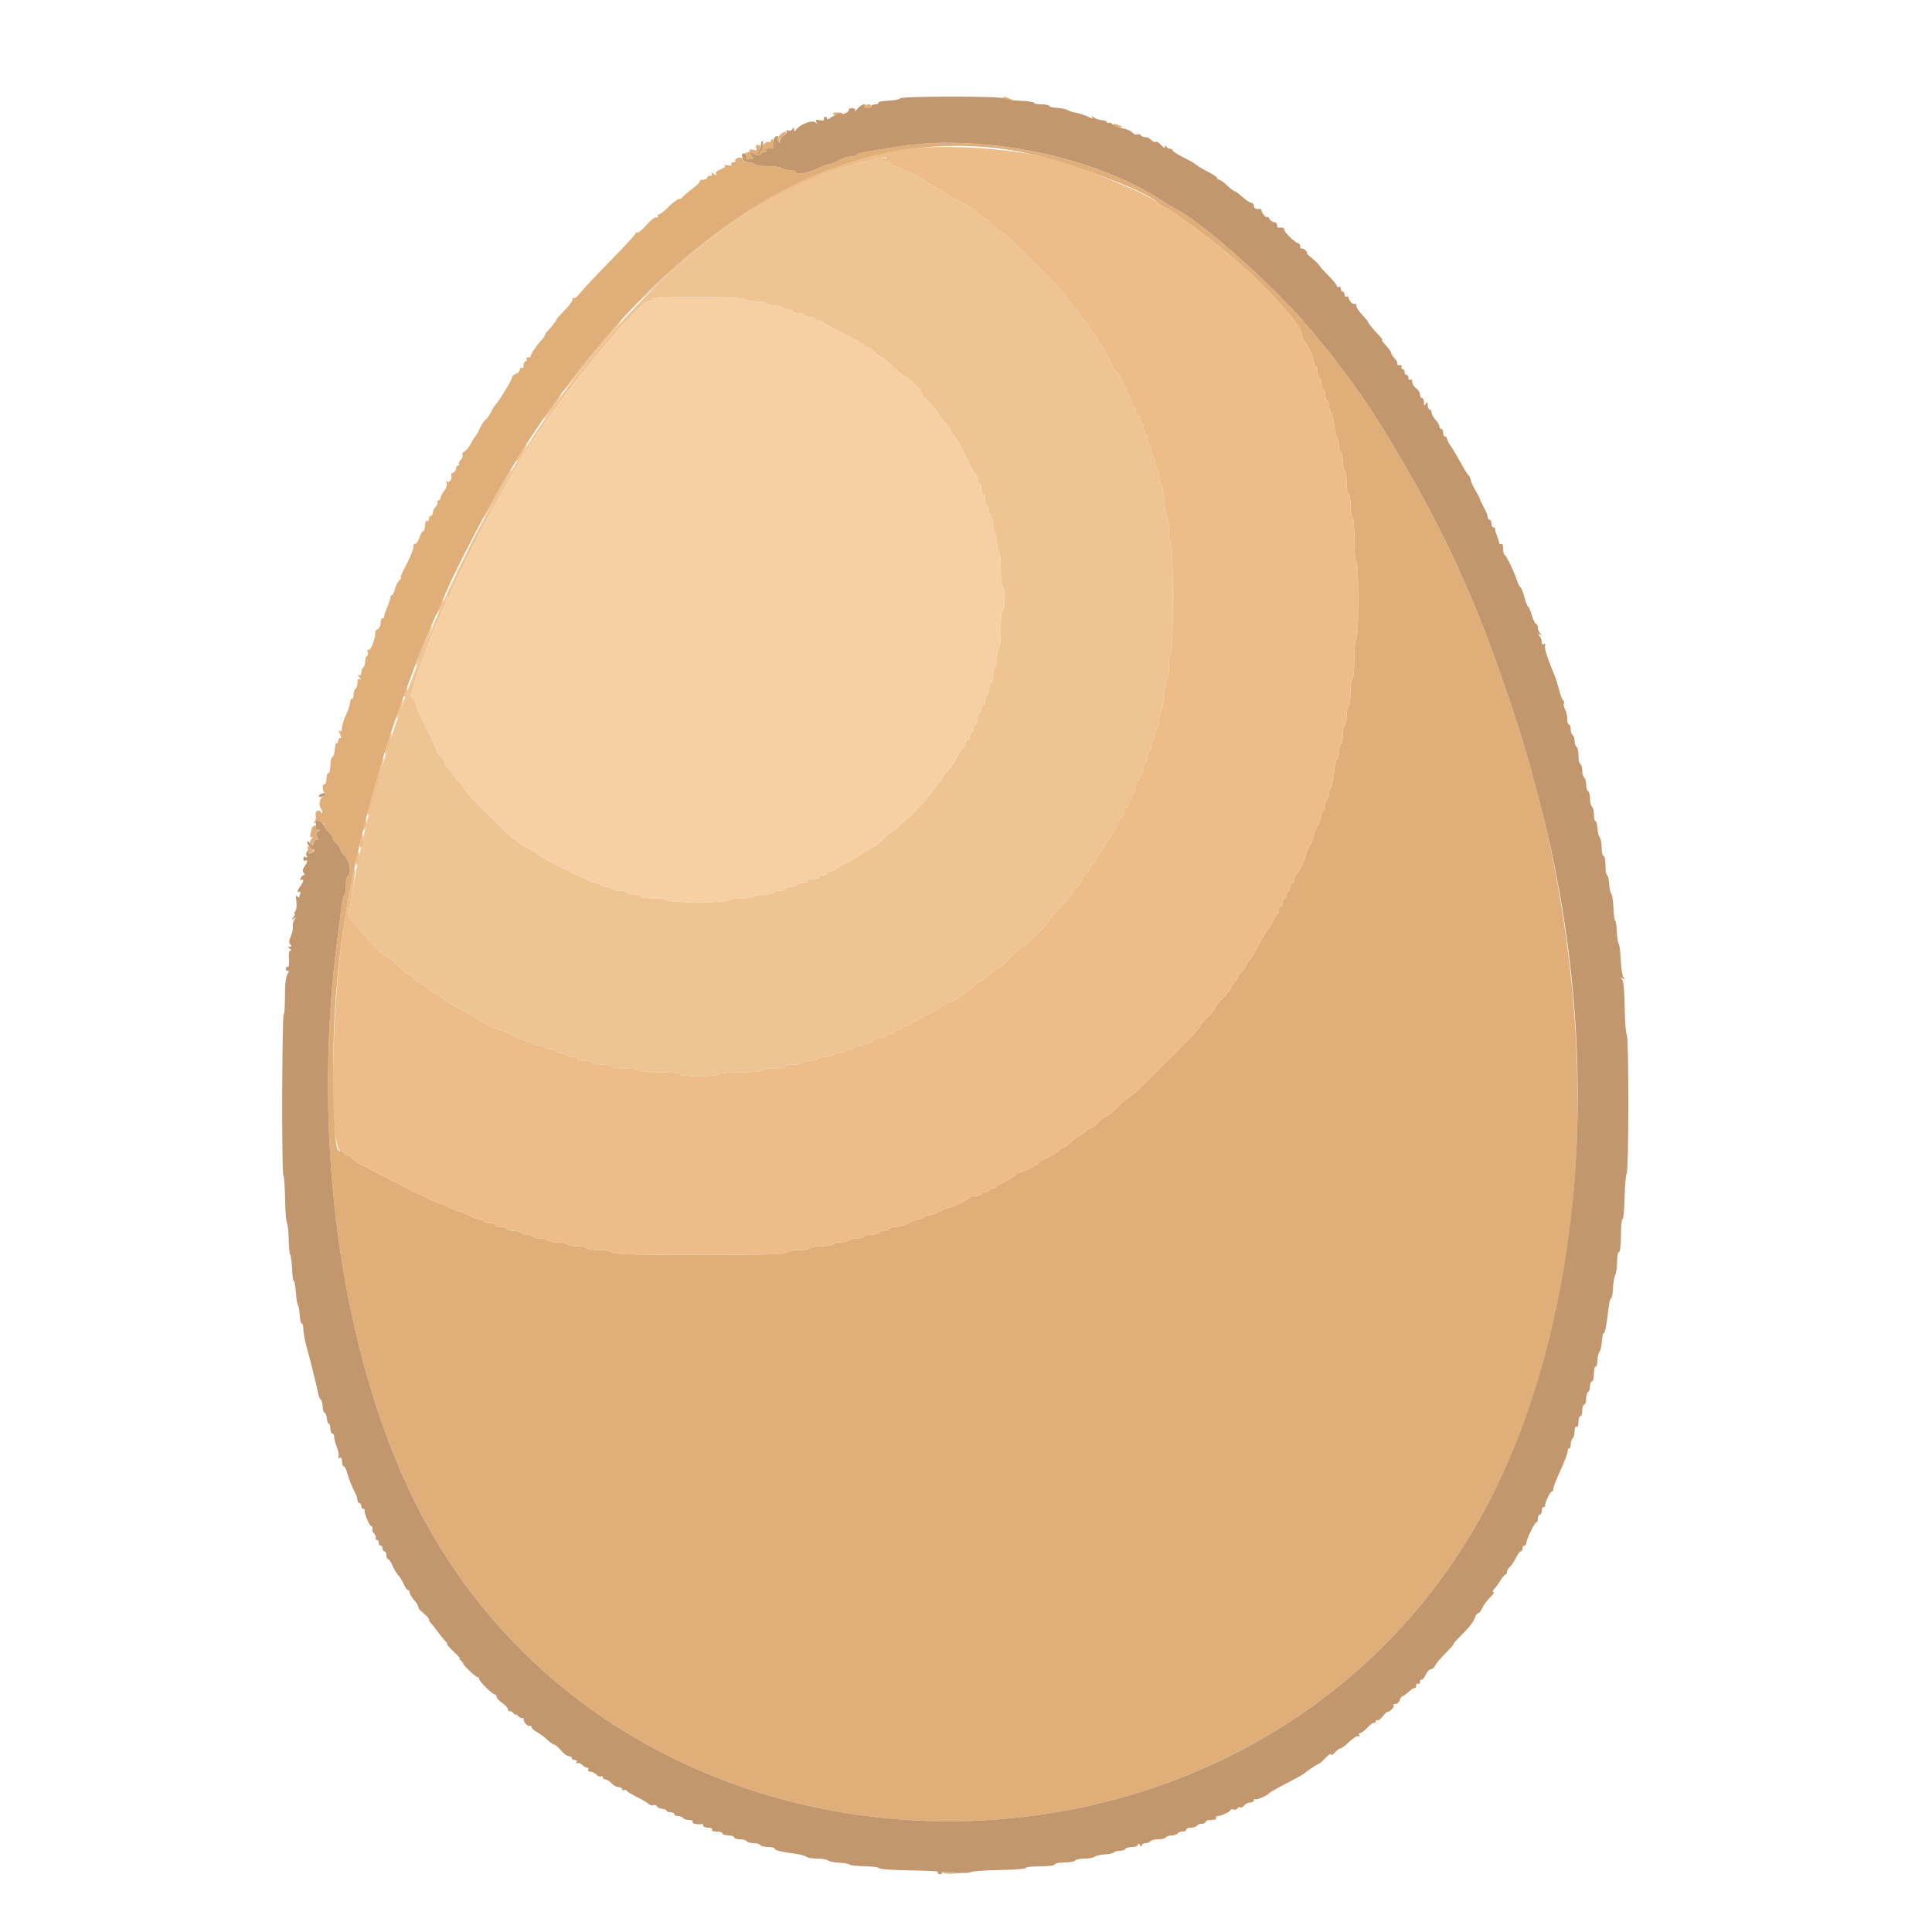 <svg xmlns="http://www.w3.org/2000/svg" version="1.1" xmlns:xlink="http://www.w3.org/1999/xlink" xmlns:svgjs="http://svgjs.com/svgjs" width="400" height="400"><svg id="SvgjsSvg1006" version="1.1" xmlns="http://www.w3.org/2000/svg" xmlns:xlink="http://www.w3.org/1999/xlink" width="400" height="400" viewBox="0, 0, 400,400"><g id="SvgjsG1005"><path id="SvgjsPath1004" d="M181.200 32.820 C 180.650 33.005,178.670 33.556,176.800 34.046 C 145.482 42.252,112.153 78.018,91.297 125.800 C 84.103 142.283,78.307 159.434,75.178 173.500 C 73.728 180.021,73.380 181.821,72.805 185.783 C 72.583 187.314,72.295 188.900,72.166 189.306 C 71.937 190.030,79.614 198.400,80.507 198.400 C 80.703 198.400,81.554 199.120,82.400 200.000 C 83.246 200.880,84.149 201.600,84.408 201.600 C 84.667 201.600,85.383 202.140,86.000 202.800 C 86.617 203.460,87.369 204.000,87.672 204.000 C 87.975 204.000,88.483 204.360,88.800 204.800 C 89.117 205.240,89.631 205.600,89.941 205.600 C 90.252 205.600,90.800 205.915,91.159 206.300 C 91.955 207.154,92.754 207.649,95.600 209.052 C 96.810 209.649,98.106 210.396,98.481 210.713 C 99.388 211.480,102.808 213.200,103.427 213.200 C 103.698 213.200,104.945 213.740,106.200 214.400 C 107.455 215.060,108.812 215.600,109.217 215.600 C 109.622 215.600,110.064 215.780,110.200 216.000 C 110.336 216.220,110.876 216.400,111.400 216.400 C 111.924 216.400,112.464 216.580,112.600 216.800 C 112.736 217.020,113.276 217.200,113.800 217.200 C 114.324 217.200,114.864 217.380,115.000 217.600 C 115.136 217.820,115.687 218.000,116.224 218.000 C 116.761 218.000,117.200 218.180,117.200 218.400 C 117.200 218.620,117.740 218.800,118.400 218.800 C 119.060 218.800,119.600 218.980,119.600 219.200 C 119.600 219.420,120.320 219.600,121.200 219.600 C 122.080 219.600,122.800 219.780,122.800 220.000 C 122.800 220.220,123.599 220.400,124.576 220.400 C 125.553 220.400,126.464 220.580,126.600 220.800 C 126.736 221.020,127.996 221.200,129.400 221.200 C 130.804 221.200,132.064 221.380,132.200 221.600 C 132.339 221.825,134.271 222.000,136.624 222.000 C 139.141 222.000,140.800 222.159,140.800 222.400 C 140.800 222.640,142.392 222.800,144.776 222.800 C 146.996 222.800,148.862 222.623,149.000 222.400 C 149.139 222.175,151.063 222.000,153.400 222.000 C 155.737 222.000,157.661 221.825,157.800 221.600 C 157.936 221.380,159.027 221.200,160.224 221.200 C 161.421 221.200,162.400 221.020,162.400 220.800 C 162.400 220.580,163.199 220.400,164.176 220.400 C 165.153 220.400,166.064 220.220,166.200 220.000 C 166.336 219.780,167.056 219.600,167.800 219.600 C 168.544 219.600,169.264 219.420,169.400 219.200 C 169.536 218.980,170.256 218.800,171.000 218.800 C 171.744 218.800,172.464 218.620,172.600 218.400 C 172.736 218.180,173.276 218.000,173.800 218.000 C 174.324 218.000,174.864 217.820,175.000 217.600 C 175.136 217.380,175.676 217.200,176.200 217.200 C 176.724 217.200,177.264 217.020,177.400 216.800 C 177.536 216.580,177.961 216.400,178.344 216.400 C 179.219 216.400,181.193 215.501,181.197 215.100 C 181.199 214.935,181.740 214.800,182.400 214.800 C 183.060 214.800,183.600 214.620,183.600 214.400 C 183.600 214.180,183.960 214.000,184.400 214.000 C 184.840 214.000,185.200 213.820,185.200 213.600 C 185.200 213.380,185.560 213.200,186.000 213.200 C 186.440 213.200,186.800 213.020,186.800 212.800 C 186.800 212.580,187.145 212.400,187.567 212.400 C 187.988 212.400,188.393 212.259,188.467 212.086 C 188.540 211.914,189.980 211.096,191.666 210.269 C 193.352 209.441,194.939 208.514,195.193 208.208 C 195.447 207.902,196.164 207.540,196.786 207.403 C 197.408 207.266,198.234 206.805,198.621 206.377 C 199.007 205.950,199.532 205.600,199.787 205.600 C 200.042 205.600,200.768 205.060,201.400 204.400 C 202.032 203.740,202.752 203.200,203.000 203.200 C 203.248 203.200,203.968 202.660,204.600 202.000 C 205.232 201.340,205.947 200.800,206.187 200.800 C 206.428 200.800,207.694 199.720,209.000 198.400 C 210.306 197.080,211.566 196.000,211.799 196.000 C 212.336 196.000,217.200 191.116,217.200 190.577 C 217.200 190.356,218.280 189.106,219.600 187.800 C 220.920 186.494,222.000 185.226,222.000 184.982 C 222.000 184.739,222.450 184.117,223.000 183.600 C 223.550 183.083,224.000 182.450,224.000 182.192 C 224.000 181.935,224.360 181.398,224.800 181.000 C 225.240 180.602,225.600 180.062,225.600 179.800 C 225.600 179.538,225.960 178.998,226.400 178.600 C 226.840 178.202,227.200 177.662,227.200 177.400 C 227.200 177.138,227.560 176.598,228.000 176.200 C 228.440 175.802,228.800 175.256,228.800 174.987 C 228.800 174.718,229.066 174.277,229.391 174.008 C 229.716 173.738,230.474 172.501,231.076 171.259 C 231.678 170.016,232.312 168.940,232.485 168.867 C 232.658 168.793,232.800 168.388,232.800 167.967 C 232.800 167.545,232.980 167.200,233.200 167.200 C 233.420 167.200,233.600 166.840,233.600 166.400 C 233.600 165.960,233.780 165.600,234.000 165.600 C 234.220 165.600,234.400 165.240,234.400 164.800 C 234.400 164.360,234.580 164.000,234.800 164.000 C 235.020 164.000,235.200 163.460,235.200 162.800 C 235.200 162.140,235.335 161.599,235.500 161.597 C 235.901 161.593,236.800 159.619,236.800 158.744 C 236.800 158.361,236.980 157.936,237.200 157.800 C 237.420 157.664,237.600 157.124,237.600 156.600 C 237.600 156.076,237.780 155.536,238.000 155.400 C 238.220 155.264,238.400 154.724,238.400 154.200 C 238.400 153.676,238.580 153.136,238.800 153.000 C 239.020 152.864,239.200 152.324,239.200 151.800 C 239.200 151.276,239.380 150.736,239.600 150.600 C 239.820 150.464,240.000 149.744,240.000 149.000 C 240.000 148.256,240.168 147.543,240.373 147.417 C 240.578 147.290,240.872 145.745,241.026 143.984 C 241.179 142.223,241.461 140.686,241.652 140.568 C 241.844 140.449,242.000 139.294,242.000 138.000 C 242.000 136.706,242.180 135.536,242.400 135.400 C 242.651 135.245,242.800 130.937,242.800 123.800 C 242.800 116.663,242.651 112.355,242.400 112.200 C 242.180 112.064,242.000 110.894,242.000 109.600 C 242.000 108.306,241.844 107.151,241.652 107.032 C 241.461 106.914,241.179 105.377,241.026 103.616 C 240.872 101.855,240.578 100.310,240.373 100.183 C 240.168 100.057,240.000 99.344,240.000 98.600 C 240.000 97.856,239.820 97.136,239.600 97.000 C 239.380 96.864,239.200 96.324,239.200 95.800 C 239.200 95.276,239.020 94.736,238.800 94.600 C 238.580 94.464,238.400 93.924,238.400 93.400 C 238.400 92.876,238.220 92.336,238.000 92.200 C 237.780 92.064,237.600 91.513,237.600 90.976 C 237.600 90.439,237.420 90.000,237.200 90.000 C 236.980 90.000,236.800 89.460,236.800 88.800 C 236.800 88.140,236.620 87.600,236.400 87.600 C 236.180 87.600,236.000 87.240,236.000 86.800 C 236.000 86.360,235.820 86.000,235.600 86.000 C 235.380 86.000,235.200 85.640,235.200 85.200 C 235.200 84.760,235.020 84.400,234.800 84.400 C 234.580 84.400,234.400 84.075,234.400 83.677 C 234.400 82.878,232.014 77.946,231.111 76.878 C 230.795 76.505,230.052 75.184,229.459 73.941 C 228.867 72.699,228.116 71.462,227.791 71.192 C 227.466 70.923,227.200 70.482,227.200 70.213 C 227.200 69.944,226.840 69.398,226.400 69.000 C 225.960 68.602,225.600 68.065,225.600 67.808 C 225.600 67.550,225.150 66.917,224.600 66.400 C 224.050 65.883,223.600 65.258,223.600 65.011 C 223.600 64.764,222.880 63.859,222.000 63.000 C 221.120 62.141,220.400 61.247,220.400 61.014 C 220.400 60.467,208.324 48.400,207.776 48.400 C 207.549 48.400,206.659 47.680,205.800 46.800 C 204.941 45.920,204.059 45.200,203.841 45.200 C 203.622 45.200,202.950 44.727,202.347 44.150 C 201.186 43.037,200.419 42.552,197.724 41.226 C 196.803 40.773,195.940 40.226,195.807 40.012 C 195.675 39.797,194.899 39.316,194.083 38.944 C 193.267 38.571,192.295 38.007,191.922 37.691 C 190.857 36.788,185.924 34.400,185.123 34.400 C 184.725 34.400,184.400 34.220,184.400 34.000 C 184.400 33.780,184.040 33.600,183.600 33.600 C 182.715 33.600,182.516 32.981,183.300 32.665 C 184.144 32.324,182.265 32.463,181.200 32.820 M154.574 62.014 C 154.786 62.226,155.723 62.400,156.656 62.400 C 157.589 62.400,158.464 62.580,158.600 62.800 C 158.736 63.020,159.456 63.200,160.200 63.200 C 160.944 63.200,161.664 63.380,161.800 63.600 C 161.936 63.820,162.487 64.000,163.024 64.000 C 163.561 64.000,164.000 64.180,164.000 64.400 C 164.000 64.620,164.540 64.800,165.200 64.800 C 165.860 64.800,166.400 64.980,166.400 65.200 C 166.400 65.420,166.940 65.600,167.600 65.600 C 168.260 65.600,168.800 65.780,168.800 66.000 C 168.800 66.220,169.145 66.400,169.567 66.400 C 169.988 66.400,170.393 66.541,170.467 66.713 C 170.540 66.885,172.342 67.886,174.470 68.936 C 176.599 69.986,178.556 71.106,178.819 71.423 C 179.082 71.740,179.515 72.000,179.779 72.000 C 180.044 72.000,180.683 72.450,181.200 73.000 C 181.717 73.550,182.340 74.000,182.585 74.000 C 182.830 74.000,183.917 74.900,185.000 76.000 C 186.083 77.100,187.149 78.000,187.368 78.000 C 187.914 78.000,190.800 80.858,190.800 81.398 C 190.800 81.637,191.610 82.628,192.600 83.600 C 193.590 84.572,194.400 85.565,194.400 85.808 C 194.400 86.051,194.940 86.768,195.600 87.400 C 196.260 88.032,196.800 88.764,196.800 89.026 C 196.800 89.288,197.060 89.718,197.377 89.981 C 197.694 90.244,198.814 92.201,199.864 94.330 C 200.914 96.458,201.915 98.260,202.087 98.333 C 202.259 98.407,202.400 98.812,202.400 99.233 C 202.400 99.655,202.580 100.000,202.800 100.000 C 203.020 100.000,203.200 100.540,203.200 101.200 C 203.200 101.860,203.380 102.400,203.600 102.400 C 203.820 102.400,204.000 102.940,204.000 103.600 C 204.000 104.260,204.180 104.800,204.400 104.800 C 204.620 104.800,204.800 105.239,204.800 105.776 C 204.800 106.313,204.980 106.864,205.200 107.000 C 205.420 107.136,205.600 107.856,205.600 108.600 C 205.600 109.344,205.780 110.064,206.000 110.200 C 206.220 110.336,206.400 111.236,206.400 112.200 C 206.400 113.164,206.580 114.064,206.800 114.200 C 207.020 114.336,207.200 115.956,207.200 117.800 C 207.200 119.644,207.380 121.264,207.600 121.400 C 207.820 121.536,208.000 122.717,208.000 124.024 C 208.000 125.341,207.822 126.400,207.600 126.400 C 207.362 126.400,207.200 127.925,207.200 130.176 C 207.200 132.263,207.021 134.063,206.800 134.200 C 206.580 134.336,206.400 135.236,206.400 136.200 C 206.400 137.164,206.220 138.064,206.000 138.200 C 205.780 138.336,205.600 139.056,205.600 139.800 C 205.600 140.544,205.420 141.264,205.200 141.400 C 204.980 141.536,204.800 142.076,204.800 142.600 C 204.800 143.124,204.620 143.664,204.400 143.800 C 204.180 143.936,204.000 144.487,204.000 145.024 C 204.000 145.561,203.820 146.000,203.600 146.000 C 203.380 146.000,203.200 146.360,203.200 146.800 C 203.200 147.240,203.020 147.600,202.800 147.600 C 202.580 147.600,202.400 148.140,202.400 148.800 C 202.400 149.460,202.220 150.000,202.000 150.000 C 201.780 150.000,201.600 150.360,201.600 150.800 C 201.600 151.240,201.420 151.600,201.200 151.600 C 200.980 151.600,200.800 151.960,200.800 152.400 C 200.800 152.840,200.620 153.200,200.400 153.200 C 200.180 153.200,200.000 153.448,200.000 153.751 C 200.000 154.054,199.721 154.534,199.380 154.816 C 199.039 155.099,198.425 156.066,198.015 156.965 C 197.604 157.864,196.803 159.036,196.234 159.570 C 195.665 160.103,195.200 160.744,195.200 160.995 C 195.200 161.245,194.660 161.968,194.000 162.600 C 193.340 163.232,192.800 163.938,192.800 164.167 C 192.800 164.721,185.538 172.000,184.986 172.000 C 184.750 172.000,183.937 172.647,183.178 173.439 C 182.420 174.230,181.440 175.048,181.000 175.256 C 179.719 175.862,178.460 176.626,177.703 177.256 C 177.316 177.578,176.100 178.282,175.000 178.821 C 173.900 179.359,172.940 179.935,172.867 180.100 C 172.793 180.265,172.388 180.400,171.967 180.400 C 171.545 180.400,171.200 180.580,171.200 180.800 C 171.200 181.020,170.840 181.200,170.400 181.200 C 169.960 181.200,169.600 181.380,169.600 181.600 C 169.600 181.820,169.060 182.000,168.400 182.000 C 167.740 182.000,167.200 182.180,167.200 182.400 C 167.200 182.620,166.761 182.800,166.224 182.800 C 165.687 182.800,165.136 182.980,165.000 183.200 C 164.864 183.420,164.324 183.600,163.800 183.600 C 163.276 183.600,162.736 183.780,162.600 184.000 C 162.464 184.220,161.924 184.400,161.400 184.400 C 160.876 184.400,160.336 184.580,160.200 184.800 C 160.064 185.020,159.164 185.200,158.200 185.200 C 157.236 185.200,156.336 185.380,156.200 185.600 C 156.064 185.820,154.793 186.000,153.376 186.000 C 151.925 186.000,150.800 186.175,150.800 186.400 C 150.800 186.940,138.534 186.940,138.200 186.400 C 138.064 186.180,136.793 186.000,135.376 186.000 C 133.925 186.000,132.800 185.825,132.800 185.600 C 132.800 185.380,132.181 185.200,131.424 185.200 C 130.667 185.200,129.936 185.020,129.800 184.800 C 129.664 184.580,128.944 184.400,128.200 184.400 C 127.456 184.400,126.736 184.220,126.600 184.000 C 126.464 183.780,125.924 183.600,125.400 183.600 C 124.876 183.600,124.336 183.420,124.200 183.200 C 124.064 182.980,123.643 182.800,123.264 182.800 C 122.520 182.800,112.835 178.059,111.765 177.171 C 111.026 176.558,109.782 175.810,108.584 175.259 C 108.135 175.052,107.527 174.595,107.235 174.242 C 106.942 173.889,106.542 173.600,106.347 173.600 C 105.828 173.600,96.000 163.688,96.000 163.164 C 96.000 162.921,95.460 162.217,94.800 161.600 C 94.140 160.983,93.600 160.309,93.600 160.102 C 93.600 159.894,93.240 159.398,92.800 159.000 C 92.360 158.602,92.000 158.062,92.000 157.800 C 92.000 157.538,91.640 156.998,91.200 156.600 C 90.760 156.202,90.400 155.679,90.399 155.438 C 90.399 155.197,89.409 153.027,88.199 150.615 C 86.990 148.203,86.000 145.917,86.000 145.534 C 86.000 145.152,85.757 144.696,85.460 144.520 C 85.019 144.259,85.092 143.651,85.863 141.200 C 87.243 136.813,90.091 129.498,91.844 125.839 C 92.150 125.200,92.400 124.435,92.400 124.139 C 92.400 123.842,92.580 123.600,92.800 123.600 C 93.020 123.600,93.200 123.350,93.200 123.045 C 93.200 122.740,94.899 119.095,96.976 114.945 C 100.185 108.533,102.315 104.621,107.241 96.090 C 113.890 84.576,132.640 61.503,134.704 62.295 C 135.143 62.464,135.271 62.363,135.120 61.969 C 134.858 61.287,153.891 61.331,154.574 62.014 " stroke="none" fill="#eec492" fill-rule="evenodd"></path><path id="SvgjsPath1003" d="M207.800 20.400 C 207.936 20.620,208.442 20.787,208.924 20.772 C 209.769 20.745,209.771 20.731,209.000 20.400 C 207.899 19.927,207.508 19.927,207.800 20.400 M179.000 22.000 C 178.864 22.220,179.123 22.400,179.576 22.400 C 180.029 22.400,180.400 22.220,180.400 22.000 C 180.400 21.780,180.141 21.600,179.824 21.600 C 179.507 21.600,179.136 21.780,179.000 22.000 M172.400 23.566 C 172.400 23.775,172.850 23.897,173.401 23.839 C 174.854 23.684,174.952 23.382,173.583 23.277 C 172.932 23.228,172.400 23.358,172.400 23.566 M230.600 26.000 C 230.736 26.220,231.242 26.387,231.724 26.372 C 232.569 26.345,232.571 26.331,231.800 26.000 C 230.699 25.527,230.308 25.527,230.600 26.000 M162.095 27.466 C 161.278 27.796,160.723 29.105,161.261 29.438 C 161.549 29.616,161.615 29.548,161.436 29.259 C 161.278 29.002,161.415 28.692,161.744 28.566 C 162.191 28.394,163.126 27.073,162.687 27.232 C 162.639 27.249,162.373 27.355,162.095 27.466 M159.600 29.187 C 159.600 29.401,159.344 29.477,159.031 29.356 C 158.542 29.169,157.258 30.726,157.566 31.133 C 157.621 31.207,157.567 31.366,157.446 31.487 C 157.324 31.609,157.299 31.324,157.390 30.854 C 157.500 30.279,157.352 30.000,156.934 30.000 C 156.536 30.000,156.400 30.224,156.555 30.626 C 156.739 31.107,156.610 31.194,155.997 30.999 C 155.541 30.854,155.200 30.929,155.200 31.173 C 155.200 31.408,154.885 31.614,154.500 31.632 C 154.115 31.649,154.015 31.751,154.278 31.857 C 154.540 31.964,154.661 32.296,154.547 32.595 C 154.358 33.086,154.550 33.118,155.949 32.831 C 156.031 32.814,155.874 32.530,155.600 32.200 C 155.027 31.509,155.331 31.428,156.384 31.992 C 156.915 32.276,157.250 32.222,157.603 31.796 C 157.871 31.473,158.278 31.325,158.507 31.466 C 158.749 31.616,158.804 31.530,158.638 31.262 C 158.375 30.836,158.809 30.643,159.800 30.747 C 160.020 30.770,160.200 30.342,160.200 29.795 C 160.200 29.248,160.065 28.800,159.900 28.800 C 159.735 28.800,159.600 28.974,159.600 29.187 M185.000 30.458 C 182.580 30.884,179.924 31.334,179.097 31.458 C 178.271 31.583,177.495 31.845,177.374 32.042 C 177.252 32.239,176.711 32.400,176.171 32.400 C 175.631 32.400,174.832 32.580,174.395 32.800 C 173.958 33.020,173.242 33.380,172.805 33.600 C 172.368 33.820,171.820 34.000,171.586 34.000 C 171.352 34.000,170.406 34.365,169.483 34.811 C 167.399 35.818,164.800 36.284,164.800 35.651 C 164.800 35.403,164.181 35.200,163.424 35.200 C 162.667 35.200,161.936 35.020,161.800 34.800 C 161.664 34.580,160.404 34.400,159.000 34.400 C 157.596 34.400,156.336 34.220,156.200 34.000 C 156.064 33.780,155.533 33.600,155.019 33.600 C 154.506 33.600,153.987 33.344,153.867 33.031 C 153.734 32.684,153.329 32.546,152.829 32.677 C 152.378 32.794,152.108 33.050,152.228 33.245 C 152.349 33.440,152.156 33.600,151.800 33.600 C 151.444 33.600,151.268 33.787,151.410 34.016 C 151.575 34.284,151.263 34.354,150.534 34.214 C 149.910 34.094,149.651 34.110,149.957 34.250 C 150.339 34.425,150.111 34.674,149.229 35.045 C 148.366 35.408,148.044 35.752,148.249 36.093 C 148.435 36.402,148.259 36.366,147.800 36.000 C 147.361 35.650,147.172 35.609,147.347 35.900 C 147.536 36.215,147.416 36.400,147.024 36.400 C 146.681 36.400,146.400 36.580,146.400 36.800 C 146.400 37.020,146.010 37.200,145.533 37.200 C 145.057 37.200,144.781 37.314,144.920 37.454 C 145.060 37.593,144.325 38.350,143.287 39.136 C 142.249 39.921,141.340 40.707,141.267 40.882 C 141.193 41.057,140.885 41.200,140.582 41.200 C 140.279 41.200,139.318 41.920,138.447 42.800 C 137.576 43.680,136.658 44.400,136.408 44.400 C 136.158 44.400,136.063 44.578,136.197 44.795 C 136.332 45.013,136.206 45.101,135.919 44.990 C 135.631 44.880,134.695 45.596,133.838 46.581 C 132.981 47.567,132.127 48.279,131.940 48.163 C 131.753 48.047,131.600 48.117,131.600 48.318 C 131.600 48.519,129.258 51.064,126.396 53.974 C 123.533 56.884,120.723 59.879,120.151 60.629 C 119.579 61.379,118.923 61.876,118.694 61.734 C 118.464 61.592,118.393 61.665,118.536 61.896 C 118.678 62.127,117.986 63.136,116.998 64.139 C 116.009 65.142,115.200 66.059,115.200 66.177 C 115.200 66.392,114.234 67.632,113.300 68.616 C 113.025 68.906,112.800 69.259,112.800 69.400 C 112.800 69.541,112.575 69.899,112.300 70.194 C 111.143 71.436,109.807 73.374,109.900 73.675 C 109.955 73.854,109.719 74.000,109.376 74.000 C 109.033 74.000,108.864 74.180,109.000 74.400 C 109.136 74.620,109.057 74.800,108.824 74.800 C 108.591 74.800,108.400 75.171,108.400 75.624 C 108.400 76.077,108.220 76.336,108.000 76.200 C 107.780 76.064,107.600 76.221,107.600 76.549 C 107.600 76.878,107.240 77.260,106.800 77.400 C 106.360 77.540,106.000 77.899,106.000 78.199 C 106.000 78.676,103.053 83.467,102.432 84.000 C 102.304 84.110,101.929 84.740,101.600 85.400 C 101.271 86.060,100.782 86.741,100.513 86.913 C 100.245 87.085,99.714 87.895,99.334 88.713 C 98.953 89.531,98.522 90.290,98.377 90.400 C 98.231 90.510,97.807 91.194,97.435 91.921 C 97.063 92.647,96.487 93.345,96.156 93.472 C 95.825 93.599,95.644 93.937,95.753 94.222 C 95.863 94.508,95.695 94.955,95.381 95.216 C 95.066 95.477,94.907 95.850,95.028 96.045 C 95.149 96.240,95.057 96.400,94.824 96.400 C 94.591 96.400,94.400 96.676,94.400 97.013 C 94.400 97.349,94.131 97.728,93.802 97.854 C 93.474 97.981,93.294 98.229,93.404 98.406 C 93.731 98.936,93.150 100.016,92.690 99.732 C 92.434 99.574,92.354 99.704,92.491 100.059 C 92.615 100.384,92.380 101.088,91.967 101.625 C 91.555 102.161,91.214 102.825,91.209 103.100 C 91.204 103.375,91.009 103.600,90.776 103.600 C 90.543 103.600,90.455 103.765,90.580 103.968 C 90.705 104.170,90.536 104.607,90.204 104.939 C 89.872 105.271,89.600 105.826,89.600 106.171 C 89.600 106.517,89.420 106.800,89.200 106.800 C 88.980 106.800,88.800 107.081,88.800 107.424 C 88.800 107.767,88.650 107.955,88.467 107.841 C 88.283 107.728,88.103 107.897,88.067 108.218 C 88.030 108.538,87.970 109.070,87.933 109.400 C 87.897 109.730,87.731 110.000,87.564 110.000 C 87.398 110.000,87.054 110.632,86.799 111.404 C 86.544 112.176,86.170 112.705,85.968 112.580 C 85.765 112.455,85.600 112.706,85.600 113.139 C 85.600 113.848,84.979 115.312,83.325 118.500 C 83.012 119.105,82.868 119.600,83.006 119.600 C 83.144 119.600,82.965 119.892,82.609 120.248 C 82.252 120.605,81.857 121.415,81.730 122.048 C 81.604 122.682,81.343 123.200,81.150 123.200 C 80.958 123.200,80.800 123.448,80.800 123.751 C 80.800 124.054,80.497 124.999,80.126 125.851 C 79.755 126.703,79.485 127.535,79.526 127.700 C 79.567 127.865,79.420 128.000,79.200 128.000 C 78.980 128.000,78.800 128.456,78.800 129.013 C 78.800 129.569,78.527 130.130,78.193 130.258 C 77.859 130.386,77.621 130.696,77.663 130.946 C 77.832 131.940,76.753 134.818,76.313 134.546 C 76.022 134.366,75.952 134.498,76.115 134.922 C 76.252 135.281,76.193 135.681,75.983 135.811 C 75.772 135.941,75.600 136.476,75.600 137.000 C 75.600 137.524,75.420 138.064,75.200 138.200 C 74.980 138.336,74.800 138.807,74.800 139.247 C 74.800 139.781,74.633 139.947,74.300 139.747 C 74.009 139.572,74.050 139.761,74.400 140.200 C 74.750 140.639,74.791 140.828,74.500 140.653 C 74.153 140.445,74.000 140.659,74.000 141.353 C 74.000 141.903,73.820 142.464,73.600 142.600 C 73.380 142.736,73.200 143.297,73.200 143.847 C 73.200 144.397,73.058 144.760,72.885 144.652 C 72.712 144.545,72.533 144.900,72.488 145.441 C 72.444 145.982,72.045 147.173,71.603 148.087 C 71.162 149.002,70.800 150.177,70.800 150.699 C 70.800 151.287,70.633 151.544,70.360 151.375 C 70.051 151.184,70.055 151.356,70.374 151.952 C 70.673 152.511,70.687 152.800,70.414 152.800 C 70.186 152.800,70.000 153.081,70.000 153.424 C 70.000 153.767,69.865 153.964,69.700 153.862 C 69.535 153.760,69.363 154.332,69.318 155.132 C 69.273 155.933,69.048 156.651,68.818 156.727 C 68.588 156.804,68.400 157.572,68.400 158.433 C 68.400 159.295,68.250 160.000,68.067 160.000 C 67.883 160.000,67.703 160.270,67.667 160.600 C 67.630 160.930,67.570 161.470,67.533 161.800 C 67.497 162.130,67.317 162.400,67.133 162.400 C 66.622 162.400,66.737 163.914,67.273 164.245 C 67.600 164.447,67.516 164.619,67.004 164.798 C 66.178 165.088,65.878 166.722,66.507 167.510 C 66.731 167.790,66.798 168.135,66.657 168.276 C 66.516 168.418,66.400 168.329,66.400 168.079 C 66.400 167.829,66.130 167.729,65.800 167.855 C 65.426 167.999,65.264 168.437,65.369 169.020 C 65.462 169.533,65.327 170.049,65.069 170.165 C 64.792 170.290,64.845 170.362,65.200 170.341 C 66.609 170.257,67.200 170.433,67.200 170.938 C 67.200 171.234,67.560 171.802,68.000 172.200 C 68.440 172.598,68.800 173.138,68.800 173.400 C 68.800 173.662,69.160 174.202,69.600 174.600 C 70.040 174.998,70.400 175.535,70.400 175.792 C 70.400 176.050,70.850 176.683,71.400 177.200 C 72.443 178.180,72.830 180.887,72.000 181.400 C 71.780 181.536,71.600 182.411,71.600 183.344 C 71.600 184.277,71.436 185.211,71.235 185.420 C 71.035 185.629,70.771 186.790,70.649 188.000 C 70.527 189.210,70.241 191.550,70.014 193.200 C 63.900 237.617,71.342 285.890,89.090 316.944 C 134.643 396.646,256.268 397.234,304.311 317.985 C 321.626 289.423,329.274 250.363,325.809 208.191 C 324.629 193.820,322.032 178.390,318.643 165.600 C 318.322 164.390,317.679 161.960,317.213 160.200 C 314.302 149.208,307.895 130.949,303.563 121.300 C 303.143 120.365,302.422 118.745,301.959 117.700 C 297.314 107.207,288.104 90.831,281.656 81.600 C 279.853 79.019,275.197 72.783,274.786 72.400 C 274.668 72.290,273.434 70.797,272.045 69.081 C 264.789 60.125,249.303 46.191,243.200 43.127 C 242.650 42.850,241.480 42.147,240.600 41.563 C 226.594 32.273,202.290 27.419,185.000 30.458 M211.000 31.377 C 219.873 33.008,237.809 39.634,239.600 41.942 C 239.710 42.084,240.205 42.425,240.700 42.700 C 241.195 42.975,242.005 43.425,242.500 43.700 C 242.995 43.975,243.490 44.302,243.600 44.426 C 243.710 44.551,244.700 45.263,245.800 46.008 C 249.702 48.653,256.563 54.274,259.749 57.436 C 266.655 64.293,269.600 67.917,269.600 69.559 C 269.600 69.985,269.735 70.393,269.900 70.467 C 270.391 70.685,272.000 74.016,272.000 74.814 C 272.000 75.220,272.180 75.664,272.400 75.800 C 272.620 75.936,272.800 76.476,272.800 77.000 C 272.800 77.524,272.980 78.064,273.200 78.200 C 273.420 78.336,273.600 78.876,273.600 79.400 C 273.600 79.924,273.780 80.464,274.000 80.600 C 274.220 80.736,274.400 81.276,274.400 81.800 C 274.400 82.324,274.580 82.864,274.800 83.000 C 275.020 83.136,275.200 83.676,275.200 84.200 C 275.200 84.724,275.372 85.259,275.582 85.389 C 275.791 85.518,276.085 86.703,276.234 88.021 C 276.383 89.339,276.662 90.514,276.853 90.633 C 277.044 90.751,277.200 91.467,277.200 92.224 C 277.200 92.981,277.380 93.600,277.600 93.600 C 277.820 93.600,278.000 94.399,278.000 95.376 C 278.000 96.353,278.180 97.264,278.400 97.400 C 278.620 97.536,278.800 98.616,278.800 99.800 C 278.800 100.984,278.980 102.064,279.200 102.200 C 279.420 102.336,279.600 103.416,279.600 104.600 C 279.600 105.784,279.780 106.864,280.000 107.000 C 280.227 107.140,280.400 109.130,280.400 111.600 C 280.400 114.070,280.573 116.060,280.800 116.200 C 281.044 116.351,281.200 119.463,281.200 124.200 C 281.200 128.937,281.044 132.049,280.800 132.200 C 280.577 132.338,280.400 134.196,280.400 136.400 C 280.400 138.604,280.223 140.462,280.000 140.600 C 279.780 140.736,279.600 141.996,279.600 143.400 C 279.600 144.804,279.420 146.064,279.200 146.200 C 278.980 146.336,278.800 147.236,278.800 148.200 C 278.800 149.164,278.620 150.064,278.400 150.200 C 278.180 150.336,278.000 151.236,278.000 152.200 C 278.000 153.164,277.820 154.064,277.600 154.200 C 277.380 154.336,277.200 155.067,277.200 155.824 C 277.200 156.581,277.038 157.200,276.841 157.200 C 276.643 157.200,276.355 158.461,276.200 160.002 C 276.045 161.542,275.757 162.903,275.559 163.025 C 275.362 163.147,275.200 163.676,275.200 164.200 C 275.200 164.724,275.020 165.264,274.800 165.400 C 274.580 165.536,274.400 166.076,274.400 166.600 C 274.400 167.124,274.220 167.664,274.000 167.800 C 273.780 167.936,273.600 168.391,273.600 168.811 C 273.600 169.232,273.240 170.217,272.800 171.000 C 272.360 171.783,272.000 172.683,272.000 173.000 C 272.000 173.317,271.640 174.217,271.200 175.000 C 270.760 175.783,270.400 176.672,270.400 176.974 C 270.400 177.632,268.728 180.943,268.300 181.133 C 268.135 181.207,268.000 181.612,268.000 182.033 C 268.000 182.455,267.820 182.800,267.600 182.800 C 267.380 182.800,267.200 183.160,267.200 183.600 C 267.200 184.040,267.020 184.400,266.800 184.400 C 266.580 184.400,266.400 184.760,266.400 185.200 C 266.400 185.640,266.220 186.000,266.000 186.000 C 265.780 186.000,265.600 186.360,265.600 186.800 C 265.600 187.240,265.420 187.600,265.200 187.600 C 264.980 187.600,264.800 187.960,264.800 188.400 C 264.800 188.840,264.664 189.200,264.498 189.200 C 264.331 189.200,263.946 189.785,263.641 190.500 C 263.336 191.215,262.781 192.160,262.409 192.600 C 262.037 193.040,261.419 194.030,261.037 194.800 C 259.938 197.013,259.378 197.940,258.664 198.729 C 258.299 199.133,258.000 199.646,258.000 199.870 C 258.000 200.093,257.640 200.602,257.200 201.000 C 256.760 201.398,256.400 201.938,256.400 202.200 C 256.400 202.462,256.040 203.002,255.600 203.400 C 255.160 203.798,254.800 204.330,254.800 204.581 C 254.800 204.832,254.080 205.741,253.200 206.600 C 252.320 207.459,251.600 208.359,251.600 208.600 C 251.600 208.841,250.880 209.741,250.000 210.600 C 249.120 211.459,248.400 212.353,248.400 212.585 C 248.400 213.130,234.326 227.200,233.781 227.200 C 233.555 227.200,232.483 228.100,231.400 229.200 C 230.317 230.300,229.232 231.200,228.990 231.200 C 228.748 231.200,228.032 231.740,227.400 232.400 C 226.768 233.060,226.042 233.600,225.787 233.600 C 225.532 233.600,224.998 233.960,224.600 234.400 C 224.202 234.840,223.668 235.200,223.413 235.200 C 223.158 235.200,222.432 235.740,221.800 236.400 C 221.168 237.060,220.436 237.600,220.174 237.600 C 219.912 237.600,219.466 237.879,219.184 238.220 C 218.901 238.561,217.900 239.190,216.959 239.619 C 216.018 240.047,215.137 240.579,215.000 240.800 C 214.737 241.225,211.496 242.800,210.884 242.800 C 210.686 242.800,210.230 243.125,209.871 243.522 C 209.511 243.919,208.583 244.493,207.809 244.797 C 207.034 245.101,206.400 245.496,206.400 245.675 C 206.400 245.854,206.040 246.000,205.600 246.000 C 205.160 246.000,204.800 246.180,204.800 246.400 C 204.800 246.620,204.440 246.800,204.000 246.800 C 203.560 246.800,203.200 246.980,203.200 247.200 C 203.200 247.420,202.675 247.600,202.033 247.600 C 201.392 247.600,200.807 247.735,200.733 247.900 C 200.543 248.328,197.232 250.000,196.574 250.000 C 196.272 250.000,195.383 250.360,194.600 250.800 C 193.817 251.240,192.832 251.600,192.411 251.600 C 191.991 251.600,191.536 251.780,191.400 252.000 C 191.264 252.220,190.809 252.400,190.389 252.400 C 189.968 252.400,188.983 252.760,188.200 253.200 C 187.417 253.640,186.252 254.000,185.611 254.000 C 184.971 254.000,184.336 254.180,184.200 254.400 C 184.064 254.620,183.513 254.800,182.976 254.800 C 182.439 254.800,182.000 254.980,182.000 255.200 C 182.000 255.420,181.280 255.600,180.400 255.600 C 179.520 255.600,178.800 255.780,178.800 256.000 C 178.800 256.220,178.181 256.400,177.424 256.400 C 176.667 256.400,175.936 256.580,175.800 256.800 C 175.664 257.020,174.944 257.200,174.200 257.200 C 173.456 257.200,172.736 257.380,172.600 257.600 C 172.464 257.820,171.384 258.000,170.200 258.000 C 169.016 258.000,167.936 258.180,167.800 258.400 C 167.664 258.620,166.609 258.800,165.456 258.800 C 164.303 258.800,163.135 259.025,162.860 259.300 C 162.475 259.685,158.315 259.800,144.800 259.800 C 131.285 259.800,127.125 259.685,126.740 259.300 C 126.456 259.016,125.247 258.800,123.944 258.800 C 122.681 258.800,121.536 258.620,121.400 258.400 C 121.264 258.180,120.364 258.000,119.400 258.000 C 118.436 258.000,117.536 257.820,117.400 257.600 C 117.264 257.380,116.364 257.200,115.400 257.200 C 114.436 257.200,113.536 257.020,113.400 256.800 C 113.264 256.580,112.544 256.400,111.800 256.400 C 111.056 256.400,110.336 256.220,110.200 256.000 C 110.064 255.780,109.524 255.600,109.000 255.600 C 108.476 255.600,107.936 255.420,107.800 255.200 C 107.664 254.980,106.933 254.800,106.176 254.800 C 105.419 254.800,104.800 254.620,104.800 254.400 C 104.800 254.180,104.260 254.000,103.600 254.000 C 102.940 254.000,102.400 253.820,102.400 253.600 C 102.400 253.380,101.860 253.200,101.200 253.200 C 100.540 253.200,100.000 253.020,100.000 252.800 C 100.000 252.580,99.645 252.400,99.212 252.400 C 98.779 252.400,97.783 252.040,97.000 251.600 C 96.217 251.160,95.317 250.800,95.000 250.800 C 94.683 250.800,93.783 250.440,93.000 250.000 C 92.217 249.560,91.357 249.200,91.090 249.200 C 90.823 249.200,87.493 247.625,83.690 245.700 C 74.032 240.811,73.461 240.498,72.958 239.810 C 72.713 239.475,72.217 239.200,71.856 239.200 C 71.495 239.200,71.200 239.020,71.200 238.800 C 71.200 238.580,70.941 238.400,70.624 238.400 C 69.586 238.400,69.444 237.515,69.153 229.209 C 68.270 204.001,71.299 183.100,79.936 154.800 C 81.696 149.035,87.074 134.440,88.993 130.220 C 89.860 128.316,91.778 123.983,92.628 122.009 C 94.990 116.528,103.222 100.947,105.669 97.328 C 106.291 96.408,106.800 95.549,106.800 95.417 C 106.800 95.286,108.450 92.709,110.467 89.689 C 140.030 45.438,175.518 24.853,211.000 31.377 M64.597 171.367 C 64.128 172.977,64.110 173.580,64.537 173.324 C 64.797 173.168,64.766 173.335,64.466 173.706 C 64.172 174.068,64.047 174.553,64.189 174.782 C 64.331 175.012,64.237 175.200,63.981 175.200 C 63.724 175.200,63.610 175.448,63.726 175.751 C 63.842 176.054,63.727 176.518,63.469 176.782 C 63.121 177.137,63.288 177.132,64.111 176.761 C 64.812 176.446,65.082 176.122,64.842 175.882 C 64.357 175.397,65.161 173.529,65.709 173.867 C 65.946 174.014,65.938 173.818,65.688 173.372 C 65.374 172.810,65.433 172.503,65.937 172.087 C 66.302 171.787,66.344 171.674,66.032 171.836 C 65.632 172.044,65.532 171.954,65.694 171.532 C 65.835 171.164,65.692 170.933,65.324 170.933 C 64.994 170.933,64.667 171.128,64.597 171.367 M195.163 387.724 C 195.342 387.903,196.369 387.990,197.444 387.918 L 199.400 387.787 197.119 387.594 C 195.864 387.487,194.984 387.546,195.163 387.724 " stroke="none" fill="#e0ae79" fill-rule="evenodd"></path><path id="SvgjsPath1002" d="M135.120 61.969 C 135.271 62.363,135.143 62.464,134.704 62.295 C 132.640 61.503,113.890 84.576,107.241 96.090 C 102.315 104.621,100.185 108.533,96.976 114.945 C 94.899 119.095,93.200 122.740,93.200 123.045 C 93.200 123.350,93.020 123.600,92.800 123.600 C 92.580 123.600,92.400 123.842,92.400 124.139 C 92.400 124.435,92.150 125.200,91.844 125.839 C 90.091 129.498,87.243 136.813,85.863 141.200 C 85.092 143.651,85.019 144.259,85.460 144.520 C 85.757 144.696,86.000 145.152,86.000 145.534 C 86.000 145.917,86.990 148.203,88.199 150.615 C 89.409 153.027,90.399 155.197,90.399 155.438 C 90.400 155.679,90.760 156.202,91.200 156.600 C 91.640 156.998,92.000 157.538,92.000 157.800 C 92.000 158.062,92.360 158.602,92.800 159.000 C 93.240 159.398,93.600 159.894,93.600 160.102 C 93.600 160.309,94.140 160.983,94.800 161.600 C 95.460 162.217,96.000 162.921,96.000 163.164 C 96.000 163.688,105.828 173.600,106.347 173.600 C 106.542 173.600,106.942 173.889,107.235 174.242 C 107.527 174.595,108.135 175.052,108.584 175.259 C 109.782 175.810,111.026 176.558,111.765 177.171 C 112.835 178.059,122.520 182.800,123.264 182.800 C 123.643 182.800,124.064 182.980,124.200 183.200 C 124.336 183.420,124.876 183.600,125.400 183.600 C 125.924 183.600,126.464 183.780,126.600 184.000 C 126.736 184.220,127.456 184.400,128.200 184.400 C 128.944 184.400,129.664 184.580,129.800 184.800 C 129.936 185.020,130.667 185.200,131.424 185.200 C 132.181 185.200,132.800 185.380,132.800 185.600 C 132.800 185.825,133.925 186.000,135.376 186.000 C 136.793 186.000,138.064 186.180,138.200 186.400 C 138.534 186.940,150.800 186.940,150.800 186.400 C 150.800 186.175,151.925 186.000,153.376 186.000 C 154.793 186.000,156.064 185.820,156.200 185.600 C 156.336 185.380,157.236 185.200,158.200 185.200 C 159.164 185.200,160.064 185.020,160.200 184.800 C 160.336 184.580,160.876 184.400,161.400 184.400 C 161.924 184.400,162.464 184.220,162.600 184.000 C 162.736 183.780,163.276 183.600,163.800 183.600 C 164.324 183.600,164.864 183.420,165.000 183.200 C 165.136 182.980,165.687 182.800,166.224 182.800 C 166.761 182.800,167.200 182.620,167.200 182.400 C 167.200 182.180,167.740 182.000,168.400 182.000 C 169.060 182.000,169.600 181.820,169.600 181.600 C 169.600 181.380,169.960 181.200,170.400 181.200 C 170.840 181.200,171.200 181.020,171.200 180.800 C 171.200 180.580,171.545 180.400,171.967 180.400 C 172.388 180.400,172.793 180.265,172.867 180.100 C 172.940 179.935,173.900 179.359,175.000 178.821 C 176.100 178.282,177.316 177.578,177.703 177.256 C 178.460 176.626,179.719 175.862,181.000 175.256 C 181.440 175.048,182.420 174.230,183.178 173.439 C 183.937 172.647,184.750 172.000,184.986 172.000 C 185.538 172.000,192.800 164.721,192.800 164.167 C 192.800 163.938,193.340 163.232,194.000 162.600 C 194.660 161.968,195.200 161.245,195.200 160.995 C 195.200 160.744,195.665 160.103,196.234 159.570 C 196.803 159.036,197.604 157.864,198.015 156.965 C 198.425 156.066,199.039 155.099,199.380 154.816 C 199.721 154.534,200.000 154.054,200.000 153.751 C 200.000 153.448,200.180 153.200,200.400 153.200 C 200.620 153.200,200.800 152.840,200.800 152.400 C 200.800 151.960,200.980 151.600,201.200 151.600 C 201.420 151.600,201.600 151.240,201.600 150.800 C 201.600 150.360,201.780 150.000,202.000 150.000 C 202.220 150.000,202.400 149.460,202.400 148.800 C 202.400 148.140,202.580 147.600,202.800 147.600 C 203.020 147.600,203.200 147.240,203.200 146.800 C 203.200 146.360,203.380 146.000,203.600 146.000 C 203.820 146.000,204.000 145.561,204.000 145.024 C 204.000 144.487,204.180 143.936,204.400 143.800 C 204.620 143.664,204.800 143.124,204.800 142.600 C 204.800 142.076,204.980 141.536,205.200 141.400 C 205.420 141.264,205.600 140.544,205.600 139.800 C 205.600 139.056,205.780 138.336,206.000 138.200 C 206.220 138.064,206.400 137.164,206.400 136.200 C 206.400 135.236,206.580 134.336,206.800 134.200 C 207.021 134.063,207.200 132.263,207.200 130.176 C 207.200 127.925,207.362 126.400,207.600 126.400 C 207.822 126.400,208.000 125.341,208.000 124.024 C 208.000 122.717,207.820 121.536,207.600 121.400 C 207.380 121.264,207.200 119.644,207.200 117.800 C 207.200 115.956,207.020 114.336,206.800 114.200 C 206.580 114.064,206.400 113.164,206.400 112.200 C 206.400 111.236,206.220 110.336,206.000 110.200 C 205.780 110.064,205.600 109.344,205.600 108.600 C 205.600 107.856,205.420 107.136,205.200 107.000 C 204.980 106.864,204.800 106.313,204.800 105.776 C 204.800 105.239,204.620 104.800,204.400 104.800 C 204.180 104.800,204.000 104.260,204.000 103.600 C 204.000 102.940,203.820 102.400,203.600 102.400 C 203.380 102.400,203.200 101.860,203.200 101.200 C 203.200 100.540,203.020 100.000,202.800 100.000 C 202.580 100.000,202.400 99.655,202.400 99.233 C 202.400 98.812,202.259 98.407,202.087 98.333 C 201.915 98.260,200.914 96.458,199.864 94.330 C 198.814 92.201,197.694 90.244,197.377 89.981 C 197.060 89.718,196.800 89.288,196.800 89.026 C 196.800 88.764,196.260 88.032,195.600 87.400 C 194.940 86.768,194.400 86.051,194.400 85.808 C 194.400 85.565,193.590 84.572,192.600 83.600 C 191.610 82.628,190.800 81.637,190.800 81.398 C 190.800 80.858,187.914 78.000,187.368 78.000 C 187.149 78.000,186.083 77.100,185.000 76.000 C 183.917 74.900,182.830 74.000,182.585 74.000 C 182.340 74.000,181.717 73.550,181.200 73.000 C 180.683 72.450,180.044 72.000,179.779 72.000 C 179.515 72.000,179.082 71.740,178.819 71.423 C 178.556 71.106,176.599 69.986,174.470 68.936 C 172.342 67.886,170.540 66.885,170.467 66.713 C 170.393 66.541,169.988 66.400,169.567 66.400 C 169.145 66.400,168.800 66.220,168.800 66.000 C 168.800 65.780,168.260 65.600,167.600 65.600 C 166.940 65.600,166.400 65.420,166.400 65.200 C 166.400 64.980,165.860 64.800,165.200 64.800 C 164.540 64.800,164.000 64.620,164.000 64.400 C 164.000 64.180,163.561 64.000,163.024 64.000 C 162.487 64.000,161.936 63.820,161.800 63.600 C 161.664 63.380,160.944 63.200,160.200 63.200 C 159.456 63.200,158.736 63.020,158.600 62.800 C 158.464 62.580,157.589 62.400,156.656 62.400 C 155.723 62.400,154.786 62.226,154.574 62.014 C 153.891 61.331,134.858 61.287,135.120 61.969 " stroke="none" fill="#f6cfa3" fill-rule="evenodd"></path><path id="SvgjsPath1001" d="M186.800 31.004 C 168.488 34.023,151.322 43.533,135.182 59.600 C 132.198 62.570,131.567 63.275,133.778 61.166 C 141.285 54.009,145.249 50.645,150.800 46.719 C 159.055 40.881,168.709 36.174,176.800 34.041 C 178.670 33.549,180.876 32.949,181.702 32.708 C 182.528 32.467,183.323 32.390,183.469 32.535 C 183.614 32.681,183.523 32.800,183.267 32.800 C 183.010 32.800,182.800 32.980,182.800 33.200 C 182.800 33.420,183.160 33.600,183.600 33.600 C 184.040 33.600,184.400 33.780,184.400 34.000 C 184.400 34.220,184.725 34.400,185.123 34.400 C 185.924 34.400,190.857 36.788,191.922 37.691 C 192.295 38.007,193.267 38.571,194.083 38.944 C 194.899 39.316,195.675 39.797,195.807 40.012 C 195.940 40.226,196.803 40.773,197.724 41.226 C 200.419 42.552,201.186 43.037,202.347 44.150 C 202.950 44.727,203.622 45.200,203.841 45.200 C 204.059 45.200,204.941 45.920,205.800 46.800 C 206.659 47.680,207.553 48.400,207.786 48.400 C 208.333 48.400,220.400 60.476,220.400 61.024 C 220.400 61.251,221.120 62.141,222.000 63.000 C 222.880 63.859,223.600 64.764,223.600 65.011 C 223.600 65.258,224.050 65.883,224.600 66.400 C 225.150 66.917,225.600 67.550,225.600 67.808 C 225.600 68.065,225.960 68.602,226.400 69.000 C 226.840 69.398,227.200 69.944,227.200 70.213 C 227.200 70.482,227.466 70.923,227.791 71.192 C 228.116 71.462,228.867 72.699,229.459 73.941 C 230.052 75.184,230.795 76.505,231.111 76.878 C 232.014 77.946,234.400 82.878,234.400 83.677 C 234.400 84.075,234.580 84.400,234.800 84.400 C 235.020 84.400,235.200 84.760,235.200 85.200 C 235.200 85.640,235.380 86.000,235.600 86.000 C 235.820 86.000,236.000 86.360,236.000 86.800 C 236.000 87.240,236.180 87.600,236.400 87.600 C 236.620 87.600,236.800 88.140,236.800 88.800 C 236.800 89.460,236.980 90.000,237.200 90.000 C 237.420 90.000,237.600 90.439,237.600 90.976 C 237.600 91.513,237.780 92.064,238.000 92.200 C 238.220 92.336,238.400 92.876,238.400 93.400 C 238.400 93.924,238.580 94.464,238.800 94.600 C 239.020 94.736,239.200 95.276,239.200 95.800 C 239.200 96.324,239.380 96.864,239.600 97.000 C 239.820 97.136,240.000 97.856,240.000 98.600 C 240.000 99.344,240.168 100.057,240.373 100.183 C 240.578 100.310,240.872 101.855,241.026 103.616 C 241.179 105.377,241.461 106.914,241.652 107.032 C 241.844 107.151,242.000 108.306,242.000 109.600 C 242.000 110.894,242.180 112.064,242.400 112.200 C 242.651 112.355,242.800 116.663,242.800 123.800 C 242.800 130.937,242.651 135.245,242.400 135.400 C 242.180 135.536,242.000 136.706,242.000 138.000 C 242.000 139.294,241.844 140.449,241.652 140.568 C 241.461 140.686,241.179 142.223,241.026 143.984 C 240.872 145.745,240.578 147.290,240.373 147.417 C 240.168 147.543,240.000 148.256,240.000 149.000 C 240.000 149.744,239.820 150.464,239.600 150.600 C 239.380 150.736,239.200 151.276,239.200 151.800 C 239.200 152.324,239.020 152.864,238.800 153.000 C 238.580 153.136,238.400 153.676,238.400 154.200 C 238.400 154.724,238.220 155.264,238.000 155.400 C 237.780 155.536,237.600 156.076,237.600 156.600 C 237.600 157.124,237.420 157.664,237.200 157.800 C 236.980 157.936,236.800 158.361,236.800 158.744 C 236.800 159.619,235.901 161.593,235.500 161.597 C 235.335 161.599,235.200 162.140,235.200 162.800 C 235.200 163.460,235.020 164.000,234.800 164.000 C 234.580 164.000,234.400 164.360,234.400 164.800 C 234.400 165.240,234.220 165.600,234.000 165.600 C 233.780 165.600,233.600 165.960,233.600 166.400 C 233.600 166.840,233.420 167.200,233.200 167.200 C 232.980 167.200,232.800 167.545,232.800 167.967 C 232.800 168.388,232.658 168.793,232.485 168.867 C 232.312 168.940,231.678 170.016,231.076 171.259 C 230.474 172.501,229.716 173.738,229.391 174.008 C 229.066 174.277,228.800 174.718,228.800 174.987 C 228.800 175.256,228.440 175.802,228.000 176.200 C 227.560 176.598,227.200 177.138,227.200 177.400 C 227.200 177.662,226.840 178.202,226.400 178.600 C 225.960 178.998,225.600 179.538,225.600 179.800 C 225.600 180.062,225.240 180.602,224.800 181.000 C 224.360 181.398,224.000 181.935,224.000 182.192 C 224.000 182.450,223.550 183.083,223.000 183.600 C 222.450 184.117,222.000 184.739,222.000 184.982 C 222.000 185.226,220.920 186.494,219.600 187.800 C 218.280 189.106,217.200 190.366,217.200 190.599 C 217.200 191.136,212.316 196.000,211.777 196.000 C 211.556 196.000,210.306 197.080,209.000 198.400 C 207.694 199.720,206.428 200.800,206.187 200.800 C 205.947 200.800,205.232 201.340,204.600 202.000 C 203.968 202.660,203.248 203.200,203.000 203.200 C 202.752 203.200,202.032 203.740,201.400 204.400 C 200.768 205.060,200.042 205.600,199.787 205.600 C 199.532 205.600,199.007 205.950,198.621 206.377 C 198.234 206.805,197.408 207.266,196.786 207.403 C 196.164 207.540,195.447 207.902,195.193 208.208 C 194.939 208.514,193.352 209.441,191.666 210.269 C 189.980 211.096,188.540 211.914,188.467 212.086 C 188.393 212.259,187.988 212.400,187.567 212.400 C 187.145 212.400,186.800 212.580,186.800 212.800 C 186.800 213.020,186.440 213.200,186.000 213.200 C 185.560 213.200,185.200 213.380,185.200 213.600 C 185.200 213.820,184.840 214.000,184.400 214.000 C 183.960 214.000,183.600 214.180,183.600 214.400 C 183.600 214.620,183.060 214.800,182.400 214.800 C 181.740 214.800,181.199 214.935,181.197 215.100 C 181.193 215.501,179.219 216.400,178.344 216.400 C 177.961 216.400,177.536 216.580,177.400 216.800 C 177.264 217.020,176.724 217.200,176.200 217.200 C 175.676 217.200,175.136 217.380,175.000 217.600 C 174.864 217.820,174.324 218.000,173.800 218.000 C 173.276 218.000,172.736 218.180,172.600 218.400 C 172.464 218.620,171.744 218.800,171.000 218.800 C 170.256 218.800,169.536 218.980,169.400 219.200 C 169.264 219.420,168.544 219.600,167.800 219.600 C 167.056 219.600,166.336 219.780,166.200 220.000 C 166.064 220.220,165.153 220.400,164.176 220.400 C 163.199 220.400,162.400 220.580,162.400 220.800 C 162.400 221.020,161.421 221.200,160.224 221.200 C 159.027 221.200,157.936 221.380,157.800 221.600 C 157.661 221.825,155.737 222.000,153.400 222.000 C 151.063 222.000,149.139 222.175,149.000 222.400 C 148.862 222.623,146.996 222.800,144.776 222.800 C 142.392 222.800,140.800 222.640,140.800 222.400 C 140.800 222.159,139.141 222.000,136.624 222.000 C 134.271 222.000,132.339 221.825,132.200 221.600 C 132.064 221.380,130.804 221.200,129.400 221.200 C 127.996 221.200,126.736 221.020,126.600 220.800 C 126.464 220.580,125.553 220.400,124.576 220.400 C 123.599 220.400,122.800 220.220,122.800 220.000 C 122.800 219.780,122.080 219.600,121.200 219.600 C 120.320 219.600,119.600 219.420,119.600 219.200 C 119.600 218.980,119.060 218.800,118.400 218.800 C 117.740 218.800,117.200 218.620,117.200 218.400 C 117.200 218.180,116.761 218.000,116.224 218.000 C 115.687 218.000,115.136 217.820,115.000 217.600 C 114.864 217.380,114.324 217.200,113.800 217.200 C 113.276 217.200,112.736 217.020,112.600 216.800 C 112.464 216.580,111.924 216.400,111.400 216.400 C 110.876 216.400,110.336 216.220,110.200 216.000 C 110.064 215.780,109.622 215.600,109.217 215.600 C 108.812 215.600,107.455 215.060,106.200 214.400 C 104.945 213.740,103.698 213.200,103.427 213.200 C 102.808 213.200,99.388 211.480,98.481 210.713 C 98.106 210.396,96.810 209.649,95.600 209.052 C 92.754 207.649,91.955 207.154,91.159 206.300 C 90.800 205.915,90.252 205.600,89.941 205.600 C 89.631 205.600,89.117 205.240,88.800 204.800 C 88.483 204.360,87.975 204.000,87.672 204.000 C 87.369 204.000,86.617 203.460,86.000 202.800 C 85.383 202.140,84.667 201.600,84.408 201.600 C 84.149 201.600,83.246 200.880,82.400 200.000 C 81.554 199.120,80.703 198.400,80.507 198.400 C 79.614 198.400,71.937 190.030,72.166 189.306 C 72.430 188.476,73.194 183.445,73.427 181.000 C 73.848 176.598,72.140 184.933,71.009 192.800 C 68.476 210.421,68.239 238.400,70.624 238.400 C 70.941 238.400,71.200 238.580,71.200 238.800 C 71.200 239.020,71.495 239.200,71.856 239.200 C 72.217 239.200,72.713 239.475,72.958 239.810 C 73.461 240.498,74.032 240.811,83.690 245.700 C 87.493 247.625,90.823 249.200,91.090 249.200 C 91.357 249.200,92.217 249.560,93.000 250.000 C 93.783 250.440,94.683 250.800,95.000 250.800 C 95.317 250.800,96.217 251.160,97.000 251.600 C 97.783 252.040,98.779 252.400,99.212 252.400 C 99.645 252.400,100.000 252.580,100.000 252.800 C 100.000 253.020,100.540 253.200,101.200 253.200 C 101.860 253.200,102.400 253.380,102.400 253.600 C 102.400 253.820,102.940 254.000,103.600 254.000 C 104.260 254.000,104.800 254.180,104.800 254.400 C 104.800 254.620,105.419 254.800,106.176 254.800 C 106.933 254.800,107.664 254.980,107.800 255.200 C 107.936 255.420,108.476 255.600,109.000 255.600 C 109.524 255.600,110.064 255.780,110.200 256.000 C 110.336 256.220,111.056 256.400,111.800 256.400 C 112.544 256.400,113.264 256.580,113.400 256.800 C 113.536 257.020,114.436 257.200,115.400 257.200 C 116.364 257.200,117.264 257.380,117.400 257.600 C 117.536 257.820,118.436 258.000,119.400 258.000 C 120.364 258.000,121.264 258.180,121.400 258.400 C 121.536 258.620,122.681 258.800,123.944 258.800 C 125.247 258.800,126.456 259.016,126.740 259.300 C 127.125 259.685,131.285 259.800,144.800 259.800 C 158.315 259.800,162.475 259.685,162.860 259.300 C 163.135 259.025,164.303 258.800,165.456 258.800 C 166.609 258.800,167.664 258.620,167.800 258.400 C 167.936 258.180,169.016 258.000,170.200 258.000 C 171.384 258.000,172.464 257.820,172.600 257.600 C 172.736 257.380,173.456 257.200,174.200 257.200 C 174.944 257.200,175.664 257.020,175.800 256.800 C 175.936 256.580,176.667 256.400,177.424 256.400 C 178.181 256.400,178.800 256.220,178.800 256.000 C 178.800 255.780,179.520 255.600,180.400 255.600 C 181.280 255.600,182.000 255.420,182.000 255.200 C 182.000 254.980,182.439 254.800,182.976 254.800 C 183.513 254.800,184.064 254.620,184.200 254.400 C 184.336 254.180,184.971 254.000,185.611 254.000 C 186.252 254.000,187.417 253.640,188.200 253.200 C 188.983 252.760,189.968 252.400,190.389 252.400 C 190.809 252.400,191.264 252.220,191.400 252.000 C 191.536 251.780,191.991 251.600,192.411 251.600 C 192.832 251.600,193.817 251.240,194.600 250.800 C 195.383 250.360,196.272 250.000,196.574 250.000 C 197.232 250.000,200.543 248.328,200.733 247.900 C 200.807 247.735,201.392 247.600,202.033 247.600 C 202.675 247.600,203.200 247.420,203.200 247.200 C 203.200 246.980,203.560 246.800,204.000 246.800 C 204.440 246.800,204.800 246.620,204.800 246.400 C 204.800 246.180,205.160 246.000,205.600 246.000 C 206.040 246.000,206.400 245.854,206.400 245.675 C 206.400 245.496,207.034 245.101,207.809 244.797 C 208.583 244.493,209.511 243.919,209.871 243.522 C 210.230 243.125,210.686 242.800,210.884 242.800 C 211.496 242.800,214.737 241.225,215.000 240.800 C 215.137 240.579,216.018 240.047,216.959 239.619 C 217.900 239.190,218.901 238.561,219.184 238.220 C 219.466 237.879,219.912 237.600,220.174 237.600 C 220.436 237.600,221.168 237.060,221.800 236.400 C 222.432 235.740,223.158 235.200,223.413 235.200 C 223.668 235.200,224.202 234.840,224.600 234.400 C 224.998 233.960,225.532 233.600,225.787 233.600 C 226.042 233.600,226.768 233.060,227.400 232.400 C 228.032 231.740,228.748 231.200,228.990 231.200 C 229.232 231.200,230.317 230.300,231.400 229.200 C 232.483 228.100,233.555 227.200,233.781 227.200 C 234.326 227.200,248.400 213.130,248.400 212.585 C 248.400 212.353,249.120 211.459,250.000 210.600 C 250.880 209.741,251.600 208.841,251.600 208.600 C 251.600 208.359,252.320 207.459,253.200 206.600 C 254.080 205.741,254.800 204.832,254.800 204.581 C 254.800 204.330,255.160 203.798,255.600 203.400 C 256.040 203.002,256.400 202.462,256.400 202.200 C 256.400 201.938,256.760 201.398,257.200 201.000 C 257.640 200.602,258.000 200.093,258.000 199.870 C 258.000 199.646,258.299 199.133,258.664 198.729 C 259.378 197.940,259.938 197.013,261.037 194.800 C 261.419 194.030,262.037 193.040,262.409 192.600 C 262.781 192.160,263.336 191.215,263.641 190.500 C 263.946 189.785,264.331 189.200,264.498 189.200 C 264.664 189.200,264.800 188.840,264.800 188.400 C 264.800 187.960,264.980 187.600,265.200 187.600 C 265.420 187.600,265.600 187.240,265.600 186.800 C 265.600 186.360,265.780 186.000,266.000 186.000 C 266.220 186.000,266.400 185.640,266.400 185.200 C 266.400 184.760,266.580 184.400,266.800 184.400 C 267.020 184.400,267.200 184.040,267.200 183.600 C 267.200 183.160,267.380 182.800,267.600 182.800 C 267.820 182.800,268.000 182.455,268.000 182.033 C 268.000 181.612,268.135 181.207,268.300 181.133 C 268.728 180.943,270.400 177.632,270.400 176.974 C 270.400 176.672,270.760 175.783,271.200 175.000 C 271.640 174.217,272.000 173.317,272.000 173.000 C 272.000 172.683,272.360 171.783,272.800 171.000 C 273.240 170.217,273.600 169.232,273.600 168.811 C 273.600 168.391,273.780 167.936,274.000 167.800 C 274.220 167.664,274.400 167.124,274.400 166.600 C 274.400 166.076,274.580 165.536,274.800 165.400 C 275.020 165.264,275.200 164.724,275.200 164.200 C 275.200 163.676,275.362 163.147,275.559 163.025 C 275.757 162.903,276.045 161.542,276.200 160.002 C 276.355 158.461,276.643 157.200,276.841 157.200 C 277.038 157.200,277.200 156.581,277.200 155.824 C 277.200 155.067,277.380 154.336,277.600 154.200 C 277.820 154.064,278.000 153.164,278.000 152.200 C 278.000 151.236,278.180 150.336,278.400 150.200 C 278.620 150.064,278.800 149.164,278.800 148.200 C 278.800 147.236,278.980 146.336,279.200 146.200 C 279.420 146.064,279.600 144.804,279.600 143.400 C 279.600 141.996,279.780 140.736,280.000 140.600 C 280.223 140.462,280.400 138.604,280.400 136.400 C 280.400 134.196,280.577 132.338,280.800 132.200 C 281.044 132.049,281.200 128.937,281.200 124.200 C 281.200 119.463,281.044 116.351,280.800 116.200 C 280.573 116.060,280.400 114.070,280.400 111.600 C 280.400 109.130,280.227 107.140,280.000 107.000 C 279.780 106.864,279.600 105.784,279.600 104.600 C 279.600 103.416,279.420 102.336,279.200 102.200 C 278.980 102.064,278.800 100.984,278.800 99.800 C 278.800 98.616,278.620 97.536,278.400 97.400 C 278.180 97.264,278.000 96.353,278.000 95.376 C 278.000 94.399,277.820 93.600,277.600 93.600 C 277.380 93.600,277.200 92.981,277.200 92.224 C 277.200 91.467,277.044 90.751,276.853 90.633 C 276.662 90.514,276.383 89.339,276.234 88.021 C 276.085 86.703,275.791 85.518,275.582 85.389 C 275.372 85.259,275.200 84.724,275.200 84.200 C 275.200 83.676,275.020 83.136,274.800 83.000 C 274.580 82.864,274.400 82.324,274.400 81.800 C 274.400 81.276,274.220 80.736,274.000 80.600 C 273.780 80.464,273.600 79.924,273.600 79.400 C 273.600 78.876,273.420 78.336,273.200 78.200 C 272.980 78.064,272.800 77.524,272.800 77.000 C 272.800 76.476,272.620 75.936,272.400 75.800 C 272.180 75.664,272.000 75.220,272.000 74.814 C 272.000 74.016,270.391 70.685,269.900 70.467 C 269.735 70.393,269.600 69.985,269.600 69.559 C 269.600 67.917,266.655 64.293,259.749 57.436 C 256.563 54.274,249.702 48.653,245.800 46.008 C 244.700 45.263,243.710 44.551,243.600 44.426 C 243.490 44.302,242.995 43.975,242.500 43.700 C 242.005 43.425,241.195 42.975,240.700 42.700 C 240.205 42.425,239.710 42.084,239.600 41.942 C 238.519 40.549,224.051 34.563,217.600 32.840 C 209.304 30.624,194.468 29.740,186.800 31.004 M125.893 69.195 C 122.803 72.867,118.827 77.834,117.403 79.800 C 115.442 82.508,116.943 80.815,120.419 76.400 C 122.237 74.090,124.883 70.895,126.299 69.300 C 127.714 67.705,128.721 66.412,128.536 66.427 C 128.351 66.441,127.162 67.687,125.893 69.195 M115.125 82.900 C 113.218 85.457,112.249 86.940,112.648 86.694 C 113.121 86.402,116.538 81.600,116.273 81.600 C 116.175 81.600,115.659 82.185,115.125 82.900 M107.853 93.591 C 106.853 95.102,106.415 96.196,107.136 95.380 C 107.692 94.752,109.279 92.000,109.086 92.000 C 108.987 92.000,108.432 92.716,107.853 93.591 M104.068 99.900 C 101.174 104.885,99.922 107.200,100.120 107.200 C 100.227 107.200,101.355 105.355,102.626 103.100 C 103.897 100.845,105.196 98.595,105.514 98.100 C 105.832 97.605,105.989 97.200,105.864 97.200 C 105.738 97.200,104.930 98.415,104.068 99.900 M91.072 125.419 C 90.132 127.389,90.264 127.724,91.247 125.862 C 91.693 125.016,91.987 124.254,91.901 124.167 C 91.814 124.081,91.441 124.644,91.072 125.419 M88.832 130.500 C 88.640 130.995,87.918 132.818,87.226 134.551 C 86.534 136.284,86.039 137.772,86.125 137.859 C 86.212 137.945,86.650 137.068,87.099 135.908 C 87.547 134.749,88.291 132.855,88.751 131.700 C 89.212 130.545,89.496 129.600,89.384 129.600 C 89.272 129.600,89.023 130.005,88.832 130.500 M83.800 143.200 C 83.650 143.673,83.617 144.150,83.727 144.260 C 83.837 144.370,84.050 144.073,84.200 143.600 C 84.350 143.127,84.383 142.650,84.273 142.540 C 84.163 142.430,83.950 142.727,83.800 143.200 M82.646 146.646 C 82.292 147.685,82.072 148.605,82.156 148.690 C 82.241 148.774,82.600 147.993,82.954 146.954 C 83.308 145.915,83.528 144.995,83.444 144.910 C 83.359 144.826,83.000 145.607,82.646 146.646 M80.213 153.813 C 79.353 156.771,79.645 157.063,80.560 154.160 C 80.947 152.933,81.176 151.842,81.069 151.735 C 80.962 151.628,80.577 152.563,80.213 153.813 M78.664 158.870 C 78.328 160.042,77.575 162.678,76.990 164.730 C 76.405 166.781,76.024 168.557,76.143 168.677 C 76.263 168.796,76.480 168.378,76.626 167.747 C 76.771 167.116,77.498 164.453,78.241 161.829 C 78.983 159.204,79.519 156.986,79.432 156.899 C 79.345 156.812,78.999 157.699,78.664 158.870 M75.649 169.600 C 75.616 169.930,75.489 170.650,75.367 171.200 C 75.175 172.064,75.207 172.103,75.599 171.488 C 75.848 171.097,75.975 170.377,75.881 169.888 C 75.786 169.400,75.682 169.270,75.649 169.600 M74.653 173.741 C 74.486 174.588,74.441 175.375,74.555 175.488 C 74.858 175.791,75.297 173.785,75.114 172.932 C 75.020 172.490,74.837 172.811,74.653 173.741 M73.853 177.341 C 73.686 178.188,73.641 178.975,73.755 179.088 C 74.058 179.391,74.497 177.385,74.314 176.532 C 74.220 176.090,74.037 176.411,73.853 177.341 " stroke="none" fill="#ecbc89" fill-rule="evenodd"></path><path id="SvgjsPath1000" d="M186.333 20.378 C 186.260 20.585,185.173 20.796,183.918 20.845 C 182.663 20.895,181.729 21.085,181.842 21.268 C 181.955 21.450,181.677 21.600,181.224 21.600 C 180.771 21.600,180.400 21.780,180.400 22.000 C 180.400 22.220,180.029 22.400,179.576 22.400 C 179.123 22.400,178.864 22.220,179.000 22.000 C 179.484 21.217,178.314 21.616,177.534 22.500 C 177.097 22.995,176.853 23.175,176.993 22.900 C 177.157 22.577,176.947 22.400,176.400 22.400 C 175.934 22.400,175.638 22.538,175.742 22.707 C 175.846 22.875,175.497 23.218,174.965 23.469 C 174.434 23.720,174.101 23.761,174.225 23.560 C 174.467 23.168,172.533 23.910,171.700 24.527 C 171.373 24.770,171.200 24.735,171.200 24.425 C 171.200 24.165,171.017 24.066,170.793 24.204 C 170.570 24.342,170.474 24.597,170.581 24.770 C 170.688 24.943,170.304 24.994,169.728 24.884 C 168.915 24.729,168.752 24.809,168.999 25.242 C 169.245 25.673,169.203 25.695,168.817 25.338 C 168.218 24.785,165.733 25.682,164.927 26.741 C 164.505 27.295,164.422 27.304,164.407 26.800 C 164.391 26.303,164.328 26.295,164.039 26.751 C 163.835 27.072,163.478 27.172,163.183 26.989 C 162.889 26.808,162.776 26.838,162.914 27.061 C 163.045 27.273,162.716 27.773,162.184 28.173 C 161.651 28.573,161.329 29.086,161.469 29.312 C 161.612 29.543,161.529 29.603,161.279 29.449 C 161.035 29.298,160.937 28.908,161.062 28.583 C 161.218 28.176,161.101 28.063,160.686 28.222 C 160.309 28.367,160.114 28.892,160.165 29.627 C 160.209 30.272,160.056 30.778,159.823 30.752 C 158.817 30.640,158.372 30.832,158.638 31.262 C 158.804 31.530,158.749 31.616,158.507 31.466 C 158.278 31.325,157.871 31.473,157.603 31.796 C 157.250 32.222,156.915 32.276,156.384 31.992 C 155.331 31.428,155.027 31.509,155.600 32.200 C 155.874 32.530,156.031 32.814,155.949 32.831 C 154.555 33.117,154.359 33.085,154.544 32.602 C 154.657 32.307,154.491 31.967,154.175 31.846 C 153.558 31.609,153.455 31.956,153.843 32.967 C 153.976 33.315,154.506 33.600,155.019 33.600 C 155.533 33.600,156.064 33.780,156.200 34.000 C 156.336 34.220,157.596 34.400,159.000 34.400 C 160.404 34.400,161.664 34.580,161.800 34.800 C 161.936 35.020,162.667 35.200,163.424 35.200 C 164.181 35.200,164.800 35.403,164.800 35.651 C 164.800 36.284,167.399 35.818,169.483 34.811 C 170.406 34.365,171.352 34.000,171.586 34.000 C 172.002 34.000,172.492 33.794,174.295 32.862 C 174.787 32.608,175.631 32.400,176.171 32.400 C 176.711 32.400,177.252 32.239,177.374 32.042 C 177.495 31.845,178.271 31.584,179.097 31.460 C 179.924 31.337,182.670 30.879,185.200 30.441 C 202.518 27.447,226.610 32.284,240.600 41.563 C 241.480 42.147,242.650 42.850,243.200 43.127 C 249.303 46.191,264.789 60.125,272.045 69.081 C 273.434 70.797,274.668 72.290,274.786 72.400 C 275.197 72.783,279.853 79.019,281.656 81.600 C 288.104 90.831,297.314 107.207,301.959 117.700 C 302.422 118.745,303.143 120.365,303.563 121.300 C 307.895 130.949,314.302 149.208,317.213 160.200 C 317.679 161.960,318.322 164.390,318.643 165.600 C 333.186 220.478,327.633 279.513,304.311 317.985 C 256.268 397.234,134.643 396.646,89.090 316.944 C 71.342 285.890,63.900 237.617,70.014 193.200 C 70.241 191.550,70.527 189.210,70.649 188.000 C 70.771 186.790,71.035 185.629,71.235 185.420 C 71.436 185.211,71.600 184.277,71.600 183.344 C 71.600 182.411,71.780 181.536,72.000 181.400 C 72.830 180.887,72.443 178.180,71.400 177.200 C 70.850 176.683,70.400 176.050,70.400 175.792 C 70.400 175.535,70.040 174.998,69.600 174.600 C 69.160 174.202,68.800 173.662,68.800 173.400 C 68.800 173.138,68.440 172.598,68.000 172.200 C 67.560 171.802,67.199 171.279,67.197 171.038 C 67.195 170.797,66.771 170.404,66.255 170.165 C 65.295 169.720,65.249 169.823,65.549 171.724 C 65.577 171.902,65.825 171.933,66.100 171.794 C 66.375 171.655,66.302 171.787,65.937 172.087 C 65.433 172.503,65.374 172.810,65.688 173.372 C 65.976 173.886,65.973 174.031,65.679 173.849 C 65.447 173.706,65.132 173.985,64.978 174.469 C 64.708 175.319,64.679 175.323,64.149 174.598 C 63.748 174.049,63.600 174.003,63.600 174.427 C 63.600 174.746,63.986 175.249,64.459 175.544 C 65.152 175.977,65.210 176.148,64.759 176.434 C 63.971 176.933,63.501 176.884,63.838 176.338 C 64.011 176.059,63.948 175.985,63.679 176.151 C 63.435 176.302,63.348 176.719,63.485 177.078 C 63.653 177.515,63.581 177.635,63.268 177.442 C 62.984 177.267,62.800 177.408,62.800 177.800 C 62.800 178.156,62.980 178.336,63.200 178.200 C 63.783 177.840,63.689 178.525,63.033 179.422 C 62.633 179.970,62.589 180.345,62.882 180.699 C 63.158 181.032,63.162 181.200,62.892 181.200 C 62.668 181.200,62.378 181.479,62.247 181.821 C 62.111 182.177,62.178 182.337,62.405 182.197 C 62.993 181.834,62.883 182.538,62.213 183.424 C 61.552 184.297,61.413 184.963,61.963 184.623 C 62.162 184.500,62.227 184.774,62.107 185.233 C 61.937 185.884,61.806 185.950,61.511 185.534 C 61.261 185.180,61.208 185.530,61.354 186.575 C 61.478 187.462,61.384 188.379,61.138 188.675 C 60.898 188.964,60.836 189.200,61.000 189.200 C 61.164 189.200,61.051 189.505,60.749 189.877 C 60.275 190.461,60.282 190.505,60.800 190.200 C 61.280 189.917,61.310 189.962,60.951 190.423 C 60.705 190.740,60.558 191.347,60.627 191.772 C 60.695 192.197,60.509 193.123,60.213 193.830 C 59.821 194.769,59.795 195.235,60.118 195.558 C 60.441 195.881,60.403 196.002,59.980 196.006 C 59.487 196.011,59.490 196.070,60.000 196.400 C 60.330 196.613,60.396 196.791,60.146 196.794 C 59.854 196.798,59.740 197.449,59.827 198.612 C 59.908 199.693,59.809 200.329,59.581 200.189 C 59.372 200.059,59.200 200.244,59.200 200.600 C 59.200 200.970,59.389 201.130,59.641 200.974 C 59.884 200.824,59.834 201.129,59.530 201.651 C 59.164 202.278,58.980 203.854,58.988 206.300 C 58.995 208.335,58.887 210.000,58.748 210.000 C 58.386 210.000,58.299 242.714,58.660 243.297 C 58.825 243.565,58.990 245.789,59.025 248.240 C 59.060 250.692,59.231 252.927,59.405 253.208 C 59.578 253.488,59.744 254.997,59.773 256.559 C 59.801 258.122,59.944 259.592,60.090 259.826 C 60.236 260.060,60.409 261.365,60.475 262.726 C 60.540 264.087,60.691 265.200,60.810 265.200 C 61.015 265.200,61.122 265.868,61.355 268.624 C 61.412 269.297,61.571 270.030,61.709 270.253 C 61.847 270.475,62.004 271.410,62.058 272.329 C 62.112 273.248,62.301 274.000,62.478 274.000 C 62.655 274.000,62.800 274.531,62.800 275.180 C 62.800 275.830,63.087 277.405,63.439 278.680 C 63.790 279.956,64.232 281.630,64.420 282.400 C 64.609 283.170,64.963 284.610,65.206 285.600 C 65.450 286.590,65.749 287.897,65.871 288.505 C 65.993 289.113,66.251 289.708,66.446 289.829 C 66.641 289.949,66.800 290.562,66.800 291.190 C 66.800 291.819,66.978 292.393,67.197 292.467 C 67.415 292.540,67.634 293.095,67.684 293.700 C 67.734 294.305,67.915 294.800,68.087 294.800 C 68.259 294.800,68.400 295.250,68.400 295.800 C 68.400 296.350,68.580 296.800,68.800 296.800 C 69.020 296.800,69.200 297.138,69.200 297.551 C 69.200 297.964,69.447 298.909,69.748 299.651 C 70.049 300.393,70.206 301.250,70.096 301.556 C 69.974 301.896,70.072 302.003,70.348 301.832 C 70.639 301.652,70.800 301.917,70.800 302.576 C 70.800 303.139,70.960 303.600,71.157 303.600 C 71.353 303.600,71.637 304.095,71.787 304.700 C 72.060 305.794,72.933 307.967,73.634 309.295 C 73.835 309.677,74.000 310.262,74.000 310.595 C 74.000 310.928,74.180 311.200,74.400 311.200 C 74.620 311.200,74.800 311.470,74.800 311.800 C 74.800 312.130,74.980 312.400,75.200 312.400 C 75.420 312.400,75.555 312.544,75.500 312.720 C 75.336 313.244,76.519 316.000,76.908 316.000 C 77.105 316.000,77.192 316.223,77.101 316.496 C 77.010 316.769,77.177 317.234,77.472 317.529 C 77.766 317.823,77.905 318.230,77.780 318.432 C 77.655 318.635,77.743 318.800,77.976 318.800 C 78.209 318.800,78.400 319.070,78.400 319.400 C 78.400 319.730,78.580 320.000,78.800 320.000 C 79.020 320.000,79.200 320.270,79.200 320.600 C 79.200 320.930,79.380 321.200,79.600 321.200 C 79.820 321.200,80.000 321.560,80.000 322.000 C 80.000 322.440,80.158 322.800,80.351 322.800 C 80.545 322.800,80.943 323.385,81.237 324.100 C 81.530 324.815,82.078 325.734,82.454 326.142 C 82.830 326.550,83.354 327.405,83.617 328.042 C 83.881 328.679,84.255 329.200,84.449 329.200 C 84.642 329.200,84.800 329.425,84.800 329.700 C 84.801 329.975,85.247 330.718,85.792 331.352 C 86.337 331.986,86.710 332.622,86.621 332.766 C 86.532 332.909,86.986 333.446,87.630 333.958 C 88.273 334.471,88.800 335.063,88.800 335.274 C 88.800 335.485,89.025 335.885,89.300 336.163 C 89.575 336.441,90.160 337.175,90.600 337.795 C 91.040 338.415,91.715 339.254,92.100 339.661 C 92.485 340.067,92.687 340.400,92.549 340.400 C 92.412 340.400,93.087 341.151,94.049 342.069 C 95.012 342.987,95.522 343.572,95.181 343.369 C 94.841 343.166,94.906 343.315,95.325 343.700 C 95.745 344.085,95.997 344.400,95.884 344.400 C 95.772 344.400,96.310 345.030,97.080 345.800 C 97.850 346.570,98.642 347.200,98.840 347.200 C 99.038 347.200,99.200 347.374,99.200 347.587 C 99.200 348.090,101.910 350.800,102.413 350.800 C 102.626 350.800,102.801 351.025,102.801 351.300 C 102.802 351.575,103.341 352.160,104.000 352.600 C 104.659 353.040,105.198 353.655,105.199 353.967 C 105.199 354.278,105.312 354.421,105.450 354.284 C 105.587 354.146,105.992 354.350,106.350 354.736 C 106.707 355.122,106.910 355.241,106.800 355.000 C 106.690 354.759,106.893 354.878,107.250 355.264 C 107.608 355.650,108.013 355.854,108.150 355.716 C 108.288 355.579,108.400 355.690,108.400 355.962 C 108.400 356.605,109.431 357.636,109.752 357.314 C 109.889 357.178,110.000 357.272,110.000 357.523 C 110.000 357.774,110.495 358.242,111.100 358.564 C 111.705 358.885,112.687 359.609,113.283 360.174 C 113.878 360.738,114.537 361.200,114.747 361.200 C 114.957 361.200,115.583 361.740,116.139 362.400 C 116.694 363.060,117.430 363.600,117.774 363.600 C 118.118 363.600,118.400 363.780,118.400 364.000 C 118.400 364.220,118.681 364.400,119.024 364.400 C 119.393 364.400,119.531 364.588,119.362 364.862 C 119.193 365.136,119.251 365.215,119.506 365.058 C 119.742 364.912,120.207 365.064,120.539 365.396 C 120.871 365.728,121.346 366.000,121.595 366.000 C 121.844 366.000,121.936 366.180,121.800 366.400 C 121.664 366.620,121.846 366.800,122.205 366.800 C 122.564 366.800,123.129 367.072,123.461 367.404 C 123.793 367.736,124.230 367.905,124.432 367.780 C 124.635 367.655,124.800 367.743,124.800 367.976 C 124.800 368.209,125.042 368.400,125.338 368.400 C 125.634 368.400,126.202 368.760,126.600 369.200 C 126.998 369.640,127.656 370.000,128.062 370.000 C 128.468 370.000,128.800 370.191,128.800 370.424 C 128.800 370.657,128.968 370.744,129.172 370.617 C 129.377 370.491,129.651 370.559,129.781 370.770 C 129.912 370.981,130.869 371.569,131.909 372.076 C 132.949 372.584,134.040 373.227,134.332 373.504 C 134.625 373.781,135.050 373.893,135.277 373.752 C 135.504 373.612,135.821 373.710,135.981 373.969 C 136.141 374.228,136.661 374.469,137.136 374.505 C 137.611 374.541,138.000 374.712,138.000 374.885 C 138.000 375.058,138.360 375.200,138.800 375.200 C 139.240 375.200,139.600 375.380,139.600 375.600 C 139.600 375.820,139.949 376.000,140.376 376.000 C 140.803 376.000,141.264 376.180,141.400 376.400 C 141.536 376.620,142.097 376.800,142.647 376.800 C 143.212 376.800,143.540 376.974,143.400 377.200 C 143.190 377.540,144.309 377.804,145.300 377.647 C 145.465 377.621,145.600 377.780,145.600 378.000 C 145.600 378.220,146.061 378.400,146.624 378.400 C 147.204 378.400,147.540 378.573,147.400 378.800 C 147.256 379.033,147.663 379.200,148.376 379.200 C 149.049 379.200,149.600 379.380,149.600 379.600 C 149.600 379.820,150.140 380.000,150.800 380.000 C 151.460 380.000,152.000 380.180,152.000 380.400 C 152.000 380.620,152.529 380.800,153.176 380.800 C 153.823 380.800,154.464 380.980,154.600 381.200 C 154.736 381.420,155.366 381.600,156.000 381.600 C 156.634 381.600,157.264 381.780,157.400 382.000 C 157.536 382.220,158.267 382.400,159.024 382.400 C 159.781 382.400,160.400 382.560,160.400 382.756 C 160.400 383.098,161.522 383.366,165.000 383.856 C 165.880 383.980,166.771 384.244,166.980 384.441 C 167.189 384.638,168.188 384.800,169.200 384.800 C 170.212 384.800,171.211 384.970,171.420 385.178 C 171.629 385.385,172.666 385.599,173.723 385.654 C 174.781 385.708,175.720 385.871,175.810 386.016 C 175.899 386.161,177.014 386.313,178.286 386.355 C 180.968 386.442,181.649 386.531,182.200 386.866 C 182.420 387.000,184.580 387.154,187.000 387.208 C 194.040 387.365,194.332 387.385,194.138 387.700 C 194.036 387.865,194.244 388.000,194.600 388.000 C 194.956 388.000,195.158 387.856,195.049 387.679 C 194.940 387.503,196.134 387.495,197.704 387.663 C 199.306 387.834,200.746 387.811,200.988 387.610 C 201.226 387.413,203.891 387.213,206.910 387.166 C 209.930 387.119,212.400 386.928,212.400 386.740 C 212.400 386.553,213.750 386.400,215.400 386.400 C 217.133 386.400,218.400 386.231,218.400 386.000 C 218.400 385.780,219.289 385.600,220.376 385.600 C 221.463 385.600,222.464 385.420,222.600 385.200 C 222.736 384.980,223.611 384.800,224.544 384.800 C 225.477 384.800,226.411 384.630,226.620 384.421 C 226.829 384.213,227.777 383.997,228.726 383.942 C 229.675 383.886,230.540 383.696,230.649 383.520 C 230.758 383.344,231.276 383.200,231.800 383.200 C 232.324 383.200,232.864 383.020,233.000 382.800 C 233.136 382.580,233.777 382.400,234.424 382.400 C 235.095 382.400,235.603 382.185,235.606 381.900 C 235.610 381.567,235.742 381.600,236.000 382.000 C 236.258 382.400,236.390 382.433,236.394 382.100 C 236.397 381.825,236.749 381.600,237.176 381.600 C 237.603 381.600,238.064 381.420,238.200 381.200 C 238.336 380.980,239.056 380.800,239.800 380.800 C 240.544 380.800,241.264 380.620,241.400 380.400 C 241.536 380.180,242.076 380.000,242.600 380.000 C 243.124 380.000,243.664 379.820,243.800 379.600 C 243.936 379.380,244.397 379.200,244.824 379.200 C 245.251 379.200,245.600 379.020,245.600 378.800 C 245.600 378.580,246.039 378.400,246.576 378.400 C 247.113 378.400,247.664 378.220,247.800 378.000 C 247.936 377.780,248.397 377.600,248.824 377.600 C 249.251 377.600,249.600 377.420,249.600 377.200 C 249.600 376.980,250.151 376.800,250.824 376.800 C 251.537 376.800,251.944 376.633,251.800 376.400 C 251.664 376.180,251.798 376.000,252.097 376.000 C 252.838 376.000,254.793 375.068,254.797 374.713 C 254.799 374.554,255.052 374.522,255.360 374.640 C 255.667 374.758,256.040 374.659,256.187 374.421 C 256.335 374.182,256.602 374.078,256.782 374.189 C 256.962 374.300,257.332 374.123,257.604 373.796 C 257.876 373.468,258.436 373.200,258.849 373.200 C 259.262 373.200,259.600 372.990,259.600 372.733 C 259.600 372.477,259.713 372.379,259.851 372.517 C 260.088 372.754,262.370 371.769,262.800 371.244 C 262.910 371.110,263.765 370.595,264.700 370.100 C 265.635 369.605,267.165 368.795,268.100 368.300 C 269.035 367.805,269.890 367.310,270.000 367.200 C 270.460 366.740,272.788 365.200,273.023 365.200 C 273.164 365.200,273.801 364.641,274.440 363.958 C 275.078 363.274,275.600 362.942,275.600 363.219 C 275.600 363.496,275.936 363.335,276.347 362.861 C 276.758 362.388,277.282 362.000,277.513 362.000 C 277.743 362.000,278.585 361.365,279.385 360.588 C 280.184 359.812,281.038 359.300,281.281 359.450 C 281.548 359.615,281.611 359.541,281.438 359.262 C 281.281 359.008,281.361 358.800,281.616 358.800 C 281.871 358.800,282.578 358.266,283.187 357.614 C 283.796 356.962,284.408 356.542,284.547 356.681 C 284.686 356.820,284.800 356.713,284.800 356.443 C 284.800 356.173,284.957 356.050,285.150 356.169 C 285.342 356.288,285.835 355.938,286.245 355.392 C 286.654 354.847,287.140 354.400,287.324 354.400 C 287.844 354.400,288.791 353.324,288.514 353.048 C 288.378 352.911,288.555 352.800,288.906 352.800 C 289.258 352.800,289.660 352.440,289.800 352.000 C 289.940 351.560,290.188 351.200,290.352 351.200 C 290.515 351.200,291.085 350.795,291.617 350.300 C 292.149 349.805,292.723 349.445,292.892 349.500 C 293.062 349.555,293.200 349.319,293.200 348.976 C 293.200 348.633,293.380 348.464,293.600 348.600 C 293.820 348.736,294.000 348.556,294.000 348.200 C 294.000 347.844,294.142 347.640,294.315 347.748 C 294.488 347.855,294.864 347.415,295.149 346.771 C 295.434 346.127,295.928 345.600,296.246 345.600 C 296.565 345.600,296.946 345.285,297.094 344.900 C 297.241 344.515,298.217 343.345,299.262 342.300 C 300.307 341.255,301.054 340.400,300.923 340.400 C 300.791 340.400,301.475 339.617,302.442 338.660 C 304.340 336.781,305.090 335.797,305.458 334.700 C 305.588 334.315,305.856 334.000,306.055 334.000 C 306.254 334.000,306.635 333.505,306.902 332.900 C 307.169 332.295,307.904 331.305,308.536 330.700 C 309.168 330.095,309.473 329.600,309.214 329.600 C 308.915 329.600,308.967 329.375,309.357 328.985 C 309.695 328.647,310.287 327.837,310.672 327.185 C 311.057 326.533,311.514 326.000,311.686 326.000 C 311.859 326.000,312.000 325.752,312.000 325.449 C 312.000 325.146,312.273 324.671,312.607 324.394 C 312.941 324.117,313.502 323.285,313.853 322.545 C 314.204 321.805,314.651 321.200,314.846 321.200 C 315.041 321.200,315.200 320.930,315.200 320.600 C 315.200 320.270,315.380 320.000,315.600 320.000 C 315.820 320.000,316.000 319.788,316.000 319.528 C 316.000 318.773,317.710 315.200,318.071 315.200 C 318.252 315.200,318.400 314.840,318.400 314.400 C 318.400 313.960,318.580 313.600,318.800 313.600 C 319.020 313.600,319.200 313.240,319.200 312.800 C 319.200 312.360,319.380 312.000,319.600 312.000 C 319.820 312.000,319.960 311.865,319.911 311.700 C 319.777 311.251,320.949 308.800,321.298 308.800 C 321.464 308.800,321.600 308.531,321.600 308.202 C 321.600 307.873,322.249 306.208,323.041 304.502 C 323.834 302.796,324.509 301.012,324.541 300.538 C 324.574 300.064,324.735 299.760,324.900 299.862 C 325.065 299.964,325.200 299.597,325.200 299.047 C 325.200 298.497,325.380 297.936,325.600 297.800 C 325.820 297.664,326.000 297.013,326.000 296.353 C 326.000 295.655,326.167 295.256,326.400 295.400 C 326.633 295.544,326.800 295.137,326.800 294.424 C 326.800 293.751,326.980 293.200,327.200 293.200 C 327.420 293.200,327.600 292.660,327.600 292.000 C 327.600 291.340,327.780 290.800,328.000 290.800 C 328.220 290.800,328.400 290.271,328.400 289.624 C 328.400 288.977,328.580 288.336,328.800 288.200 C 329.020 288.064,329.200 287.513,329.200 286.976 C 329.200 286.439,329.380 286.000,329.600 286.000 C 329.820 286.000,330.000 285.269,330.000 284.376 C 330.000 283.483,330.151 282.846,330.336 282.960 C 330.520 283.074,330.696 282.524,330.725 281.737 C 330.755 280.951,330.954 280.096,331.168 279.838 C 331.382 279.580,331.602 278.611,331.657 277.685 C 331.712 276.758,331.882 276.000,332.036 276.000 C 332.313 276.000,332.619 274.403,333.054 270.700 C 333.177 269.655,333.408 268.800,333.567 268.800 C 333.727 268.800,333.900 267.869,333.951 266.731 C 334.003 265.593,334.216 264.345,334.423 263.957 C 334.630 263.570,334.800 262.341,334.800 261.226 C 334.800 260.112,334.980 259.200,335.200 259.200 C 335.435 259.200,335.600 257.800,335.600 255.800 C 335.600 253.930,335.749 252.400,335.932 252.400 C 336.115 252.400,336.307 250.378,336.360 247.907 C 336.413 245.436,336.602 243.231,336.781 243.007 C 337.231 242.443,337.253 214.746,336.804 214.205 C 336.605 213.965,336.414 211.436,336.380 208.585 C 336.341 205.380,336.142 203.180,335.859 202.823 C 335.490 202.359,335.517 202.315,336.000 202.600 C 336.484 202.885,336.510 202.842,336.138 202.377 C 335.884 202.060,335.626 200.450,335.564 198.800 C 335.502 197.150,335.309 195.607,335.136 195.371 C 334.962 195.135,334.786 194.003,334.746 192.855 C 334.705 191.707,334.551 190.693,334.402 190.601 C 334.254 190.510,334.092 189.307,334.042 187.929 C 333.992 186.551,333.792 185.231,333.597 184.996 C 333.402 184.761,333.198 183.811,333.143 182.885 C 333.088 181.958,332.899 181.200,332.722 181.200 C 332.545 181.200,332.400 180.300,332.400 179.200 C 332.400 178.100,332.220 177.200,332.000 177.200 C 331.780 177.200,331.600 176.426,331.600 175.480 C 331.600 174.534,331.429 173.589,331.219 173.379 C 331.010 173.170,330.793 172.324,330.737 171.499 C 330.682 170.675,330.493 170.000,330.318 170.000 C 330.143 170.000,330.000 169.381,330.000 168.624 C 330.000 167.867,329.820 167.136,329.600 167.000 C 329.380 166.864,329.200 166.144,329.200 165.400 C 329.200 164.656,329.020 163.936,328.800 163.800 C 328.580 163.664,328.400 163.034,328.400 162.400 C 328.400 161.766,328.220 161.136,328.000 161.000 C 327.780 160.864,327.600 160.234,327.600 159.600 C 327.600 158.966,327.420 158.336,327.200 158.200 C 326.980 158.064,326.800 157.254,326.800 156.400 C 326.800 155.546,326.620 154.736,326.400 154.600 C 326.180 154.464,326.000 153.924,326.000 153.400 C 326.000 152.876,325.820 152.336,325.600 152.200 C 325.380 152.064,325.200 151.513,325.200 150.976 C 325.200 150.439,325.032 150.000,324.827 150.000 C 324.621 150.000,324.468 149.497,324.485 148.883 C 324.503 148.269,324.302 147.365,324.040 146.875 C 323.778 146.385,323.664 145.820,323.788 145.619 C 323.912 145.419,323.855 145.157,323.661 145.038 C 323.468 144.918,323.088 143.961,322.818 142.910 C 322.547 141.860,322.163 140.595,321.963 140.100 C 321.763 139.605,321.437 138.795,321.237 138.300 C 320.147 135.596,319.731 134.141,319.907 133.644 C 320.027 133.305,319.928 133.197,319.652 133.368 C 319.378 133.537,319.200 133.354,319.200 132.904 C 319.200 132.495,318.975 131.918,318.700 131.621 C 318.294 131.184,318.312 131.142,318.800 131.400 C 319.288 131.658,319.306 131.616,318.900 131.179 C 318.625 130.882,318.400 130.316,318.400 129.920 C 318.400 129.524,318.240 129.200,318.044 129.200 C 317.848 129.200,317.449 128.390,317.157 127.400 C 316.865 126.410,316.517 125.600,316.385 125.600 C 316.253 125.600,315.900 124.700,315.600 123.600 C 315.300 122.500,314.944 121.600,314.808 121.600 C 314.672 121.600,314.332 120.925,314.053 120.100 C 313.383 118.119,311.878 115.035,311.500 114.867 C 311.335 114.793,311.200 114.198,311.200 113.543 C 311.200 112.851,311.032 112.456,310.800 112.600 C 310.580 112.736,310.400 112.668,310.400 112.450 C 310.400 112.231,310.191 111.545,309.935 110.926 C 309.680 110.307,309.500 109.665,309.535 109.500 C 309.571 109.335,309.420 109.200,309.200 109.200 C 308.980 109.200,308.800 108.840,308.800 108.400 C 308.800 107.960,308.620 107.600,308.400 107.600 C 308.180 107.600,308.000 107.335,308.000 107.012 C 308.000 106.689,307.642 105.788,307.205 105.009 C 306.768 104.231,306.399 103.460,306.386 103.297 C 306.372 103.134,305.978 102.370,305.509 101.600 C 305.041 100.830,304.595 99.848,304.519 99.417 C 304.442 98.987,304.234 98.537,304.056 98.417 C 303.878 98.298,303.147 97.127,302.433 95.816 C 301.719 94.505,300.789 92.947,300.367 92.354 C 299.945 91.761,299.600 91.079,299.600 90.838 C 299.600 90.597,299.420 90.400,299.200 90.400 C 298.980 90.400,298.800 90.040,298.800 89.600 C 298.800 89.160,298.620 88.800,298.400 88.800 C 298.180 88.800,298.000 88.564,298.000 88.275 C 298.000 87.987,297.640 87.364,297.200 86.892 C 296.760 86.420,296.400 85.756,296.400 85.417 C 296.400 85.078,296.220 84.800,296.000 84.800 C 295.780 84.800,295.597 84.395,295.594 83.900 C 295.589 83.172,295.514 83.115,295.200 83.600 C 294.886 84.085,294.811 84.028,294.806 83.300 C 294.803 82.805,294.620 82.400,294.400 82.400 C 294.180 82.400,294.000 82.080,294.000 81.688 C 294.000 81.297,293.640 80.717,293.200 80.400 C 292.760 80.083,292.400 79.493,292.400 79.088 C 292.400 78.684,292.220 78.464,292.000 78.600 C 291.780 78.736,291.600 78.567,291.600 78.224 C 291.600 77.881,291.420 77.600,291.200 77.600 C 290.980 77.600,290.800 77.330,290.800 77.000 C 290.800 76.670,290.609 76.400,290.376 76.400 C 290.143 76.400,290.064 76.220,290.200 76.000 C 290.336 75.780,290.137 75.600,289.757 75.600 C 289.377 75.600,289.172 75.495,289.301 75.366 C 289.430 75.237,289.196 74.742,288.782 74.266 C 288.368 73.790,288.027 73.261,288.023 73.092 C 288.017 72.798,287.625 72.265,286.471 70.986 C 286.181 70.664,286.054 70.400,286.190 70.400 C 286.325 70.400,286.023 69.973,285.518 69.450 C 284.288 68.178,283.200 66.836,283.200 66.592 C 283.200 66.482,282.660 65.828,282.000 65.137 C 281.340 64.446,280.800 63.608,280.800 63.274 C 280.800 62.940,280.689 62.778,280.552 62.914 C 280.242 63.224,279.200 62.215,279.200 61.605 C 279.200 61.356,279.020 61.264,278.800 61.400 C 278.580 61.536,278.400 61.367,278.400 61.024 C 278.400 60.681,278.220 60.400,278.000 60.400 C 277.780 60.400,277.600 60.119,277.600 59.776 C 277.600 59.433,277.420 59.264,277.200 59.400 C 276.980 59.536,276.800 59.461,276.800 59.234 C 276.800 59.007,276.015 58.036,275.055 57.076 C 274.096 56.117,273.241 55.167,273.155 54.966 C 273.070 54.765,272.401 54.105,271.669 53.500 C 270.937 52.895,270.450 52.400,270.585 52.400 C 270.721 52.400,270.599 52.149,270.316 51.842 C 270.032 51.535,269.665 51.366,269.500 51.466 C 269.335 51.565,269.200 51.367,269.200 51.024 C 269.200 50.681,269.043 50.400,268.850 50.400 C 268.267 50.400,265.575 47.758,265.864 47.469 C 266.110 47.223,265.428 47.038,264.700 47.153 C 264.535 47.179,264.400 46.930,264.400 46.600 C 264.400 46.270,264.139 46.000,263.820 46.000 C 263.501 46.000,263.056 45.685,262.832 45.300 C 262.608 44.915,262.419 44.748,262.412 44.929 C 262.394 45.413,261.200 44.132,261.200 43.629 C 261.200 43.393,261.065 43.221,260.900 43.247 C 260.075 43.378,259.600 43.141,259.600 42.600 C 259.600 42.270,259.370 42.000,259.089 42.000 C 258.808 42.000,257.987 41.460,257.264 40.800 C 256.542 40.140,255.808 39.600,255.635 39.600 C 255.461 39.600,254.754 39.060,254.063 38.400 C 253.372 37.740,252.626 37.200,252.404 37.200 C 252.182 37.200,252.000 37.048,252.000 36.863 C 252.000 36.677,251.145 36.094,250.100 35.565 C 249.055 35.037,247.976 34.392,247.702 34.133 C 247.428 33.873,246.213 33.176,245.002 32.583 C 243.791 31.991,242.800 31.347,242.800 31.153 C 242.800 30.959,242.545 30.800,242.233 30.800 C 241.922 30.800,241.576 30.575,241.465 30.300 C 241.319 29.938,241.254 29.955,241.232 30.361 C 241.210 30.741,240.948 30.632,240.421 30.024 C 239.993 29.531,239.473 29.231,239.267 29.359 C 239.060 29.487,238.668 29.323,238.396 28.996 C 238.124 28.668,237.575 28.400,237.175 28.400 C 236.775 28.400,236.341 28.228,236.211 28.017 C 236.081 27.807,235.739 27.725,235.451 27.836 C 235.164 27.946,234.696 27.757,234.412 27.415 C 234.128 27.073,233.203 26.682,232.356 26.547 C 231.508 26.411,230.611 26.055,230.362 25.754 C 230.113 25.454,229.750 25.307,229.555 25.428 C 229.360 25.549,229.200 25.496,229.200 25.311 C 229.200 25.126,228.723 24.935,228.140 24.887 C 227.558 24.839,226.803 24.574,226.464 24.300 C 226.010 23.932,225.923 23.928,226.136 24.283 C 226.330 24.606,226.057 24.574,225.313 24.185 C 224.701 23.866,223.570 23.490,222.800 23.350 C 222.030 23.210,221.213 22.949,220.985 22.769 C 220.756 22.589,219.811 22.398,218.885 22.343 C 217.958 22.288,217.200 22.099,217.200 21.922 C 217.200 21.745,216.469 21.600,215.576 21.600 C 214.683 21.600,214.036 21.465,214.138 21.300 C 214.240 21.135,212.945 20.942,211.261 20.871 C 209.578 20.799,208.029 20.574,207.820 20.371 C 207.311 19.875,186.509 19.881,186.333 20.378 M157.550 29.800 C 157.470 30.760,157.409 30.965,157.017 31.600 C 156.714 32.090,156.754 32.113,157.234 31.725 C 157.776 31.287,158.240 29.200,157.796 29.200 C 157.688 29.200,157.578 29.470,157.550 29.800 M66.392 164.405 C 65.619 164.882,66.017 165.166,66.973 164.819 C 67.399 164.664,67.570 164.429,67.354 164.295 C 67.138 164.162,66.706 164.211,66.392 164.405 " stroke="none" fill="#c2976d" fill-rule="evenodd"></path></g></svg><style>@media (prefers-color-scheme: light) { :root { filter: none; } }
</style></svg>